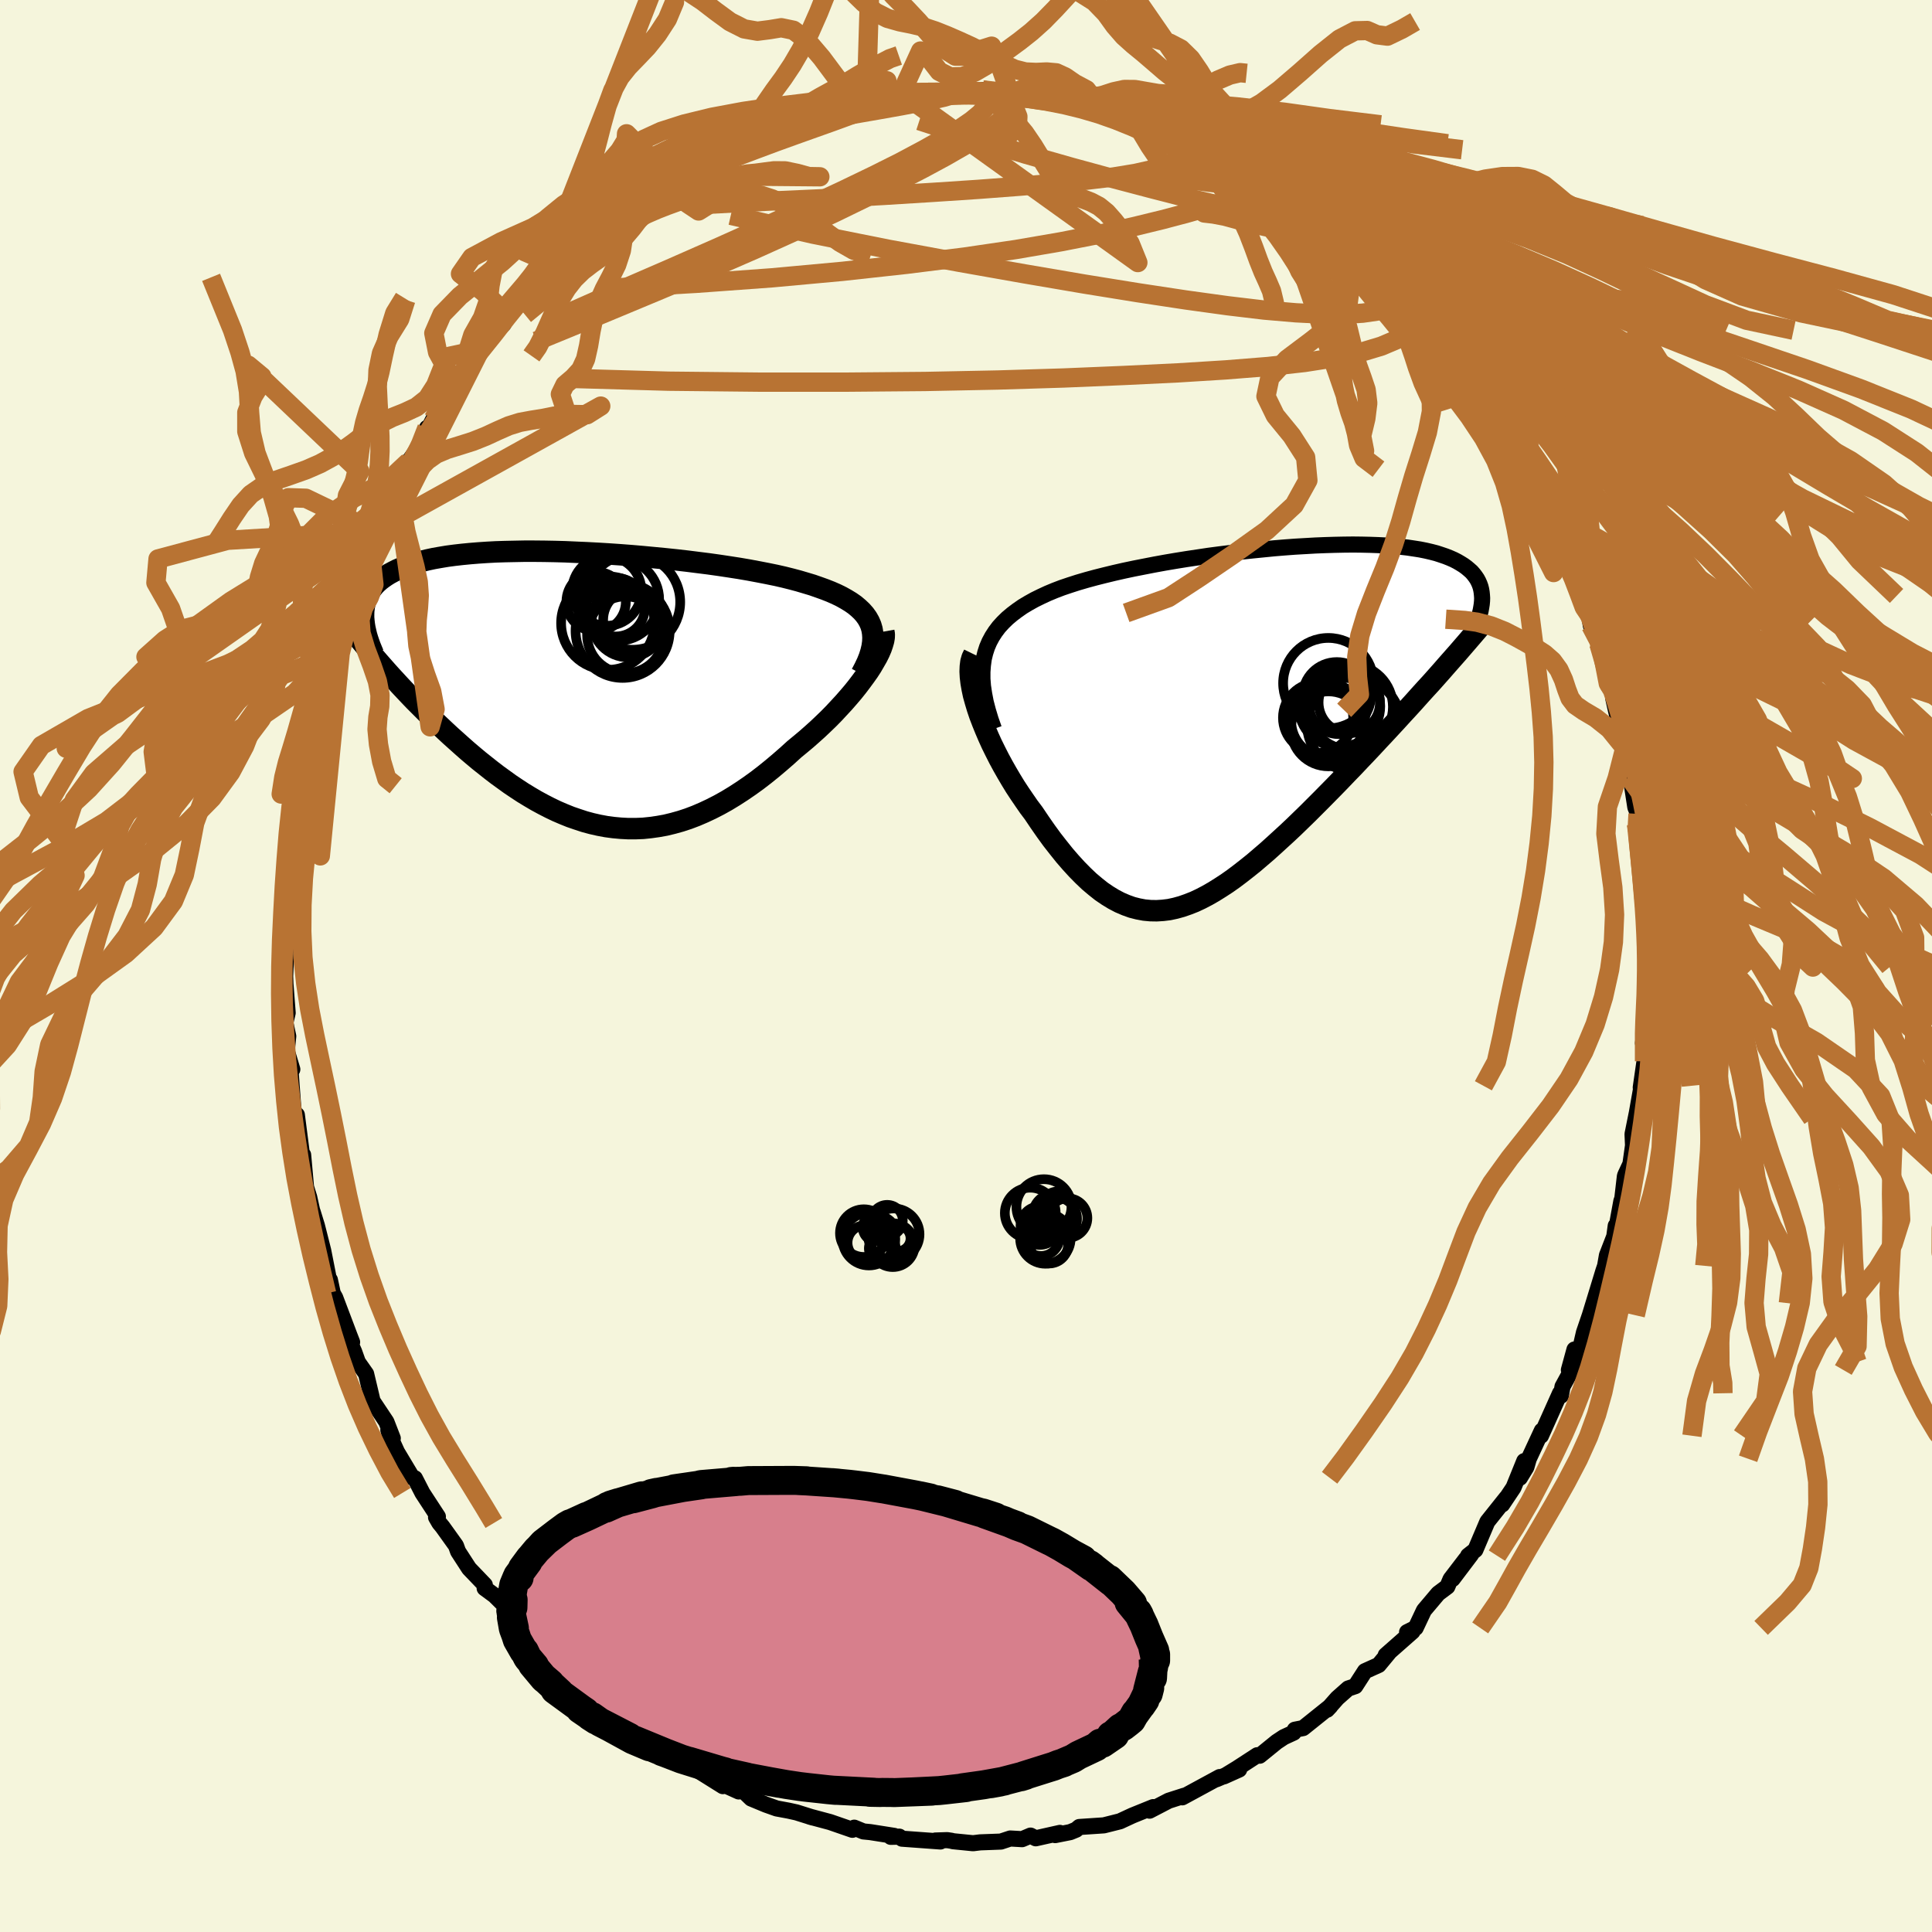 <svg xmlns="http://www.w3.org/2000/svg" width="500" height="500" viewBox="-100 -100 200 200"><defs><clipPath id="c"><path d="m30.06-6.6-.17-.39-.21-.37-.26-.36-.3-.34-.34-.32-.38-.32-.43-.3-.46-.28-.5-.28-.53-.26-.57-.25-.61-.24-.64-.23-.66-.23-.7-.21-.71-.21-.75-.2-.8-.2-.84-.19-.88-.18-.93-.18-.96-.18-.99-.17-1.03-.16-1.06-.16-1.07-.15-1.11-.14-1.11-.14-1.14-.13-1.15-.12-1.15-.11-1.16-.11-1.16-.1-1.17-.09-1.16-.08-1.15-.07-1.14-.06-1.13-.05-1.12-.05-1.1-.03-1.07-.02-1.06-.01h-1.03l-1.01.02-.98.02-.95.03-.92.05-.89.06-.86.07-.82.08-.79.09-.75.1-.72.12-.68.12-.65.14-.61.15-.57.15-.55.17-.5.18-.48.19-.44.19-.41.21-.39.21-.35.22-.33.23-.3.23-.28.25-.25.25-.22.27-.2.27-.17.28-.15.29-.12.29-.1.31-.08.31-.05.32-.04.33-.01.33v.34l1.53 4.55.44.5.44.5.45.5.47.51.47.51.48.51.49.52.5.52.51.51.52.52.52.52.53.52.55.52.55.52.56.52.57.51.58.52.59.52.6.51.61.51.63.5.63.5.64.49.65.47.65.47.67.45.67.44.69.42.68.4.7.38.7.36.71.34.72.31.72.29.73.25.73.24.74.2.75.17.75.14.75.1.76.07.76.04h.77l.77-.03.77-.08.78-.11.78-.14.78-.19.79-.22.79-.26.79-.3.79-.34.79-.37.8-.41.79-.44.79-.48.79-.51.79-.54.79-.57.78-.6.78-.63.77-.65.77-.67.76-.69.62-.51.61-.51.59-.52.59-.53.57-.54.56-.54.54-.55.52-.56.51-.55.48-.55.47-.55.44-.55.41-.54.39-.53.37-.52"/></clipPath><clipPath id="b"><path d="m-27.07-7.48.19-.59.24-.56.29-.54.33-.51.37-.49.42-.46.45-.44.5-.42.53-.4.56-.39.6-.36.63-.35.67-.33.69-.32.72-.3.76-.29.8-.27.84-.27.89-.26.92-.25.95-.24.99-.24 1.01-.23 1.04-.22 1.07-.21 1.08-.21 1.1-.2 1.12-.19 1.12-.18 1.14-.17 1.13-.17 1.14-.15 1.14-.14 1.14-.14 1.13-.12 1.11-.11 1.11-.11 1.09-.09 1.08-.08 1.05-.06 1.04-.06 1.01-.04.98-.03.96-.02.93-.01.9.01.88.02.83.03.81.04.77.06.74.07.7.08.67.1.64.1.6.12.56.13.54.14.49.16.47.16.43.17.41.18.37.19.34.2.32.2.3.22.26.22.25.22.21.24.19.25.17.25.14.26.12.27.1.28.07.28.05.29.03.3.02.3-.01.31-.03.32-4.68 7.52-.56.63-.58.63-.58.64-.58.65-.6.66-.61.66-.61.67-.62.67-.63.68-.63.67-.64.69-.64.68-.65.68-.65.69-.66.68-.67.7-.67.69-.68.69-.69.7-.69.69-.69.69-.7.68-.7.68-.7.66-.71.65-.7.64-.7.63-.7.6-.69.59-.7.56-.69.54-.69.52-.68.48-.69.45-.67.42-.68.39-.67.35-.66.31-.66.26-.66.23-.65.18-.65.14-.65.08-.64.04-.64-.01-.64-.06-.64-.12-.63-.16-.64-.23-.63-.27-.63-.33-.64-.39-.63-.43-.63-.5-.64-.54-.63-.6-.64-.65-.64-.7-.64-.74-.64-.8-.65-.83-.64-.88-.64-.92-.64-.95-.49-.65-.47-.68-.47-.69-.46-.7-.44-.72-.43-.73-.42-.74-.4-.74-.38-.75-.37-.75-.34-.75-.32-.75-.3-.74-.28-.73-.24-.71"/></clipPath><filter id="a"><feTurbulence baseFrequency=".05" numOctaves="3" result="noise" type="noise"/><feDisplacementMap in="SourceGraphic" in2="noise" scale="2"/></filter></defs><rect width="100%" height="100%" x="-100" y="-100" fill="beige"/><path fill="beige" stroke="#000" stroke-linejoin="round" stroke-width="1.667" d="m70.38.09.16 1.16.03 1.52-.28.11.04 3.26-.25 1.84.22-1.26-.06 3.14-.39 2.72.09-.18-.49 2.77L69 17.4l.05 1.15.06-.39-.33 2.34-.48 1.02-.09.22-.27 2.33-.1.28-.67 3.66.09-1.12-.15 1.1-.76 1.96-.19 1.09-.18.53-1.02 3.34-.38 1.24-.61 1.79-.48 2.07-.5-.31-.58 2.12.73-.82-1.39 2.54-.17.95-.09-.26-1.97 4.4.09-.53-1.35 2.91-.25.87-.67 1.1.45-1.73-1.11 2.74-1.17 1.75.42-.67-1.96 2.46-1.24 2.92-.75.59.31-.12-1.92 2.54 1.39-2.08-1.6 2.09-.33.78-.95.71-1.47 1.74-.86 1.82-.89.44.56-.06-2.77 2.44.33-.26-1.06 1.28-1.42.64-1 1.55-.73.24-1.13 1-1.06 1.2.34-.36-2.82 2.26-.86.17-.12.3-1.02.47-.74.49-1.76 1.43-.25-.05-2.09 1.36-1.36.83 1.58-.71-2.36 1.01.34-.23-3.87 2.1.1-.09.11-.08-1.62.52L19 87.44l.38-.37-1.95.79-.22.09-1.27.59-1.67.42-2.54.17-.33.28-.61.25-1.56.31.49-.23-2.5.56-.54-.28-.87.37-1.23-.07-.97.32-2.14.08-.74.09-2.1-.21-.11-.04-.47-.07-1.22.04.52.1-3.98-.29-.27-.21-.89.02.36-.1-2.48-.39-.71-.07-.95-.39-.19.22-2.31-.8-2.13-.57.34.1-1.69-.53-.81-.18-1.24-.23-1.1-.39-1.54-.64-.89-.86-.4.13-2.54-1.15.9.6-3.18-1.99.69.2-.68-.04-.35-.39-1.96-.98-1.07-.87-2.29-1.19 1.42.58-2.67-1.37-.48-1-1.36-.65.33.21-1.06-1.12-2.52-1.93-.22-.73-1.09-.27-.97-1.72-.45.44-1.22-2.1-1.47-1 .15-.41-.94-.14-1.22-1.71.02-.52-1.05-1.04-1.02-.75.02-.34-1.63-1.7-1.14-1.76-.22-.61-1.39-1.94-.33-.4-.34-.59.19-.07-1.6-2.45-.78-1.52-.27-.08-1.58-2.64-.71-1.56-.19-.72.46.86-.66-1.7-1.43-2.15-.27-1.14-.4-1.68-.85-1.21-.39-1.09-.44-.99.23.01-.26-.67-1.49-3.94-.25-.44-.3-1.4-.01.43-.68-3.46-.65-2.57-.45-1.46.25 1.23-.6-2.72-.33-1.06-.3-3.33-.11-.11-.04-.14-.5-3.89-.15.83-.23-1.72-.15-2.02-.13-1.81.19.01-.57-1.9.15-1.53-.3-1.4.24-1.02-.23-2.98-.03-.81.06-1.29-.09-2.57.05 1.59.23-4.23-.11.4.17-1.09-.05-1.94.2-1.1.11-2.76.29-3.18.12.26-.02.23.18-2.16.33-.55.32-1.71.14-2.62.04 1.35.97-4.91.22-.16.36-2.3.3-1.83.29-.69-.09.53.67-2.48.71-2.13.25-1.07.39-1.13.12-.6 1.02-2.44h-.25l1.37-3.42-.12.65.91-2.41-.32.65.55-.94 1.82-3.43.33-1.46-.02.27-.02.18 1.56-3.02-.26.29 1.3-1.79.65-1.75-.28.94.93-1.84 1.08-1.72 1.54-2.18.75-1.07.54-.19.78-1.69-.26.5 2.23-2.91.62-.58.22-.47.27-.4 2.03-2.2 1.1-1.42-.19.29.84-.25 1.3-1.58 1.2-1.64.42.39 1.38-1.62 1-.63 1.26-.83.92-1.15.68-.47-.75.65 2.83-2.27.91-.31-.29.08 1.88-1.57 1.34-.37.03-.26.04-.11 3.93-1.97.85-.31-.79.17.93-.15 2.46-1.15-.58.21.6-.17 2.28-.87 1.42-.44.64-.49 1.39-.4-.22-.15 2.49-.45 2.04-.72-.95.37 2.64-.45-.59-.17 1.32-.19 1.54-.24.21.08 1.16-.32 3.65-.03-.88-.03.83.03.38.05 3.53-.17.89-.15 1.26.19-.27.08 1.86.16 1.63-.21-.88.14 3.97.58-.03-.3.34.39.58.07 2.18.23 1.36.29.08.4 1.22-.08 1.59.47.77.68.35-.12 2.13.64 1.29.54 2.43 1.14-.91-.62.95.9 1.67.27.82.35.33.39.61.4 1.69.76 1.41.98 1.55 1.01-.05-.13 1.92 1.39-.02-.18 1.94 1.4-.73-.38 1.6 1.49.35.17.87.55 3.07 2.69-.07-.37 1.08.99 1.26 1.84 1.52.73-.22.1-.25-.01 1.82 2.04 1.52 1.33.66 1.07.21.39.05.04 1.52 1.53 1.59 2.45.22-.41-.12.63 2.03 2.15.2.72.78 1.17.52.46-.32.05 1.9 2.82.3 1.16 1 1.75-.52-.93 1.51 2.64.4.84 1.11 2.05.76 1.54.36.76 1.05 2.57-.85-1.55 1.13 2.57 1.18 2.53-.11.7 1.05 1.85-.45-.79.21 1.31.79 1.79.13.39.98 3.33.39 1.51-.48-1.04.43.56.09 1.03.27 1.2 1.23 5.1-.29-1.26.42 3.07.21.3.44 2.83.28.68-.15 1.07.03.71.43 3.44.13 1.33.05 1.48-.12-1.96.5 5.79-.06-.27.23 1.54-.17 1.79-.06.92.16 1.16" filter="url(#a)"/><path fill="#fff" d="m-27.07-7.48.19-.59.24-.56.29-.54.33-.51.37-.49.42-.46.45-.44.5-.42.53-.4.56-.39.6-.36.63-.35.67-.33.69-.32.72-.3.76-.29.8-.27.84-.27.89-.26.92-.25.95-.24.99-.24 1.01-.23 1.04-.22 1.07-.21 1.08-.21 1.1-.2 1.12-.19 1.12-.18 1.14-.17 1.13-.17 1.14-.15 1.14-.14 1.14-.14 1.13-.12 1.11-.11 1.11-.11 1.09-.09 1.08-.08 1.05-.06 1.04-.06 1.01-.04.98-.03.96-.02.93-.01.9.01.88.02.83.03.81.04.77.06.74.07.7.08.67.1.64.1.6.12.56.13.54.14.49.16.47.16.43.17.41.18.37.19.34.2.32.2.3.22.26.22.25.22.21.24.19.25.17.25.14.26.12.27.1.28.07.28.05.29.03.3.02.3-.01.31-.03.32-4.68 7.52-.56.63-.58.63-.58.64-.58.65-.6.66-.61.66-.61.67-.62.67-.63.68-.63.67-.64.69-.64.68-.65.68-.65.69-.66.68-.67.7-.67.69-.68.69-.69.7-.69.69-.69.69-.7.68-.7.68-.7.66-.71.65-.7.64-.7.63-.7.6-.69.59-.7.56-.69.54-.69.52-.68.48-.69.45-.67.42-.68.39-.67.35-.66.31-.66.26-.66.23-.65.18-.65.14-.65.08-.64.04-.64-.01-.64-.06-.64-.12-.63-.16-.64-.23-.63-.27-.63-.33-.64-.39-.63-.43-.63-.5-.64-.54-.63-.6-.64-.65-.64-.7-.64-.74-.64-.8-.65-.83-.64-.88-.64-.92-.64-.95-.49-.65-.47-.68-.47-.69-.46-.7-.44-.72-.43-.73-.42-.74-.4-.74-.38-.75-.37-.75-.34-.75-.32-.75-.3-.74-.28-.73-.24-.71" filter="url(#a)" transform="translate(29.06 -24.93)"/><path fill="#fff" d="m30.06-6.6-.17-.39-.21-.37-.26-.36-.3-.34-.34-.32-.38-.32-.43-.3-.46-.28-.5-.28-.53-.26-.57-.25-.61-.24-.64-.23-.66-.23-.7-.21-.71-.21-.75-.2-.8-.2-.84-.19-.88-.18-.93-.18-.96-.18-.99-.17-1.03-.16-1.06-.16-1.07-.15-1.11-.14-1.11-.14-1.14-.13-1.15-.12-1.15-.11-1.16-.11-1.16-.1-1.17-.09-1.16-.08-1.15-.07-1.14-.06-1.13-.05-1.12-.05-1.1-.03-1.07-.02-1.06-.01h-1.03l-1.01.02-.98.02-.95.03-.92.05-.89.06-.86.07-.82.08-.79.09-.75.1-.72.12-.68.12-.65.14-.61.15-.57.15-.55.17-.5.18-.48.19-.44.19-.41.21-.39.21-.35.22-.33.23-.3.23-.28.25-.25.25-.22.27-.2.27-.17.28-.15.29-.12.29-.1.31-.08.31-.05.32-.04.33-.01.33v.34l1.53 4.55.44.5.44.5.45.5.47.51.47.51.48.51.49.52.5.52.51.51.52.52.52.52.53.52.55.52.55.52.56.52.57.51.58.52.59.52.6.51.61.51.63.5.63.5.64.49.65.47.65.47.67.45.67.44.69.42.68.4.7.38.7.36.71.34.72.31.72.29.73.25.73.24.74.2.75.17.75.14.75.1.76.07.76.04h.77l.77-.03.77-.08.78-.11.78-.14.78-.19.79-.22.79-.26.79-.3.79-.34.79-.37.8-.41.79-.44.79-.48.79-.51.79-.54.79-.57.78-.6.78-.63.77-.65.77-.67.76-.69.62-.51.61-.51.59-.52.59-.53.57-.54.56-.54.54-.55.52-.56.51-.55.48-.55.47-.55.44-.55.41-.54.39-.53.37-.52" filter="url(#a)" transform="translate(-39.91 -28.67)"/><g fill="none" stroke="#000" transform="translate(29.06 -24.93)"><path stroke-linejoin="round" stroke-width="1.667" d="m-26.17.38-.34-.97-.28-.93-.23-.88-.16-.84-.12-.79-.06-.76v-.73l.05-.68.09-.66.15-.62.19-.59.24-.56.29-.54.33-.51.37-.49.42-.46.45-.44.5-.42.53-.4.56-.39.6-.36.63-.35.67-.33.69-.32.72-.3.76-.29.8-.27.84-.27.89-.26.92-.25.95-.24.99-.24 1.01-.23 1.04-.22 1.07-.21 1.08-.21 1.1-.2 1.12-.19 1.12-.18 1.14-.17 1.13-.17 1.14-.15 1.14-.14 1.14-.14 1.13-.12 1.11-.11 1.11-.11 1.09-.09 1.08-.08 1.05-.06 1.04-.06 1.01-.04.98-.03.96-.02.93-.01.9.01.88.02.83.03.81.04.77.06.74.07.7.08.67.1.64.1.6.12.56.13.54.14.49.16.47.16.43.17.41.18.37.19.34.2.32.2.3.22.26.22.25.22.21.24.19.25.17.25.14.26.12.27.1.28.07.28.05.29.03.3.02.3-.01.31-.03.32-.05.32-.06.33-.08.33-.1.34-.11.34-.13.35-.15.35-.15.35-.18.36-.18.37" filter="url(#a)"/><path stroke-linejoin="round" stroke-width="2.222" d="m-28.25-7.34-.18.37-.12.42-.06.48-.02.52.03.56.07.59.11.63.14.66.19.68.21.7.24.71.28.73.3.74.32.75.34.75.37.75.38.75.4.74.42.74.43.73.44.72.46.7.47.69.47.68.49.65.64.95.64.92.64.88.65.83.64.8.64.74.64.7.64.65.63.6.64.54.63.5.63.43.64.39.63.33.63.27.64.23.63.16.64.12.64.06.64.01.64-.04.65-.08.65-.14.65-.18.66-.23.66-.26.66-.31.67-.35.68-.39.67-.42.69-.45.68-.48.69-.52.69-.54.7-.56.69-.59.7-.6.7-.63.7-.64.71-.65.7-.66.7-.68.7-.68.69-.69.69-.69.69-.7.68-.69.67-.69.67-.7.66-.68.65-.69.65-.68.64-.68.64-.69.63-.67.63-.68.62-.67.61-.67.61-.66.6-.66.58-.65.58-.64.58-.63.56-.63.55-.62.54-.62.53-.6.53-.6.51-.59.5-.58.49-.57.48-.56.47-.56.46-.55" filter="url(#a)"/><circle cx="8.428" cy="-.465" r="3.83" clip-path="url(#b)" filter="url(#a)"/><circle cx="11.113" cy="-.08" r="4.864" clip-path="url(#b)" filter="url(#a)"/><circle cx="7.388" cy="-.77" r="3.636" clip-path="url(#b)" filter="url(#a)"/><circle cx="9.603" cy="-1.96" r="4.22" clip-path="url(#b)" filter="url(#a)"/><circle cx="9.328" cy="-3.01" r="3.524" clip-path="url(#b)" filter="url(#a)"/><circle cx="10.618" cy="-2.35" r="3.18" clip-path="url(#b)" filter="url(#a)"/><circle cx="10.723" cy="-1.885" r="4.412" clip-path="url(#b)" filter="url(#a)"/><circle cx="9.483" cy="-2.09" r="3.012" clip-path="url(#b)" filter="url(#a)"/><circle cx="8.453" cy=".38" r="3.88" clip-path="url(#b)" filter="url(#a)"/><circle cx="8.448" cy="-4.35" r="4.68" clip-path="url(#b)" filter="url(#a)"/></g><g fill="none" stroke="#000" transform="translate(-39.91 -28.67)"><path stroke-linejoin="round" stroke-width="2.222" d="m29.08-1.57.32-.61.28-.59.22-.55.17-.54.12-.51.07-.49.02-.46-.03-.45-.07-.42-.12-.41-.17-.39-.21-.37-.26-.36-.3-.34-.34-.32-.38-.32-.43-.3-.46-.28-.5-.28-.53-.26-.57-.25-.61-.24-.64-.23-.66-.23-.7-.21-.71-.21-.75-.2-.8-.2-.84-.19-.88-.18-.93-.18-.96-.18-.99-.17-1.03-.16-1.06-.16-1.07-.15-1.11-.14-1.11-.14-1.14-.13-1.15-.12-1.15-.11-1.16-.11-1.16-.1-1.17-.09-1.16-.08-1.15-.07-1.14-.06-1.13-.05-1.12-.05-1.1-.03-1.07-.02-1.06-.01h-1.03l-1.01.02-.98.02-.95.03-.92.05-.89.06-.86.07-.82.08-.79.09-.75.1-.72.12-.68.12-.65.14-.61.15-.57.15-.55.17-.5.18-.48.19-.44.19-.41.21-.39.21-.35.22-.33.23-.3.23-.28.25-.25.25-.22.27-.2.27-.17.28-.15.29-.12.29-.1.31-.08.31-.05.32-.04.33-.01.33v.34l.03.35.04.35.06.37.08.36.09.38.11.37.13.39.14.39.16.39.17.41" filter="url(#a)"/><path stroke-linejoin="round" stroke-width="2.222" d="m31.4-5.95.05.28-.01.32-.06.35-.11.38-.14.41-.19.44-.23.46-.27.47-.29.5-.33.51-.37.52-.39.53-.41.54-.44.55-.47.55-.48.55-.51.55-.52.56-.54.55-.56.54-.57.54-.59.53-.59.52-.61.51-.62.51-.76.69-.77.67-.77.65-.78.63-.78.6-.79.57-.79.54-.79.51-.79.48-.79.44-.8.41-.79.37-.79.34-.79.3-.79.26-.79.22-.78.19-.78.14-.78.11-.77.08-.77.03h-.77l-.76-.04-.76-.07-.75-.1-.75-.14-.75-.17-.74-.2-.73-.24-.73-.25-.72-.29-.72-.31-.71-.34-.7-.36-.7-.38-.68-.4-.69-.42-.67-.44-.67-.45-.65-.47-.65-.47-.64-.49-.63-.5-.63-.5-.61-.51-.6-.51-.59-.52-.58-.52-.57-.51-.56-.52-.55-.52-.55-.52-.53-.52-.52-.52-.52-.52-.51-.51-.5-.52-.49-.52-.48-.51-.47-.51-.47-.51-.45-.5-.44-.5-.44-.5-.42-.49-.42-.48-.4-.48-.4-.48-.39-.46-.37-.46-.37-.46-.36-.45-.35-.44-.34-.44" filter="url(#a)"/><circle cx="2.722" cy="-10.139" r="3.59" clip-path="url(#c)" filter="url(#a)"/><circle cx="3.652" cy="-8.474" r="3.032" clip-path="url(#c)" filter="url(#a)"/><circle cx="2.832" cy="-6.824" r="4.836" clip-path="url(#c)" filter="url(#a)"/><circle cx="1.622" cy="-9.049" r="3.076" clip-path="url(#c)" filter="url(#a)"/><circle cx="4.662" cy="-5.614" r="3.98" clip-path="url(#c)" filter="url(#a)"/><circle cx="4.937" cy="-7.054" r="3.77" clip-path="url(#c)" filter="url(#a)"/><circle cx="4.362" cy="-6.024" r="4.87" clip-path="url(#c)" filter="url(#a)"/><circle cx="5.387" cy="-9.004" r="4.938" clip-path="url(#c)" filter="url(#a)"/><circle cx="5.572" cy="-7.149" r="3.226" clip-path="url(#c)" filter="url(#a)"/><circle cx="3.897" cy="-9.254" r="4.25" clip-path="url(#c)" filter="url(#a)"/></g><g fill="none" stroke="#B87333" stroke-linejoin="round" stroke-width="2"><path d="m44.44-70.77-.18.18.04.54.08.73-.19.68-.61.51-1.05.34-1.47.21-1.88.11-2.3-.01-2.75-.14-3.26-.28-3.78-.45-4.35-.6-4.95-.75-5.57-.9-6.15-1.05-6.73-1.19-7.32-1.35-7.91-1.58-8.46-1.94M5.32-90.33l2.55.33 1.28.19 1.04.2 1.1.24 1.19.27 1.18.28 1.12.29 1.01.27.88.25.74.23.59.19.41.15.18.09-.1.01-.44-.08-.8-.19-1.17-.29-1.5-.39-1.75-.47-1.82-.54m20.69 8.34.41.25.65.47.51.44.28.38.08.33-.09.3-.24.28-.43.23-.7.16-1.04.05-1.46-.11-1.92-.28-2.39-.49-2.86-.67-3.35-.86-3.83-1.01-4.33-1.18-4.82-1.37-5.32-1.62-5.68-1.85m-30.61 9.09.42-.2 1.42-.81 1.63-.85 1.76-.83 1.87-.82 2-.83 2.11-.84 2.2-.83 2.22-.83 2.16-.78 1.99-.71 1.8-.64 1.62-.59 1.49-.55 1.37-.51 1.12-.48.52-.38" filter="url(#a)"/><path d="m-8.05-90.15.65-.03 1.23-.1 1.21-.07.97-.04.82-.02h.72l.61.02.39.04.1.09-.27.13-.64.19-1.04.23-1.48.3-1.94.37-2.42.43-2.94.51-3.5.59m-16.87 7.16.35-.35.85-.6.81-.5.71-.38.62-.29.48-.15.21.05-.11.29-.44.52-.76.76-1.07.99-1.39 1.24-1.75 1.55-2.15 1.86-2.61 2.19-3.12 2.56-3.85 3.17m72.72-16.27 1.38.78.89.78.39.68-.07.61-.5.57-.93.56-1.36.57-1.77.59-2.18.63-2.57.68-3 .73-3.48.77-4.04.79-4.65.8-5.32.78-5.98.75-6.66.73-7.29.67-7.82.57-8.3.47M6.2-90.47l.53.26 1.49.35 1.5.38 1.51.43 1.61.48 1.71.54 1.77.56 1.73.57 1.64.56 1.5.53 1.33.45 1.11.36.86.24.61.14.36.03.09-.08" filter="url(#a)"/><path d="m23.58-85.4-.2-.14.6.28.84.37.81.37.72.37.65.37.54.35.37.27.07.15-.3-.03-.74-.24-1.17-.44-1.62-.65-2.05-.85-2.51-1.06-2.9-1.25" filter="url(#a)"/><path d="m21.15-86.54 1.3.62.46.3.3.29.17.33-.04.35-.27.38-.5.44-.76.46-1.06.47-1.4.44-1.82.41-2.26.37-2.75.33-3.25.32-3.74.31-4.22.32-4.68.31-5.14.32-5.64.31-6.25.28-7.13.37" filter="url(#a)"/><path d="m-2.7-90.37 2.44-.11 1.27.03.69.15.38.23.18.32-.01.4-.25.51-.55.61-.9.74-1.26.86-1.64.99-2.01 1.13-2.4 1.28-2.82 1.41-3.26 1.57-3.73 1.74-4.21 1.93-4.72 2.12-5.2 2.29-5.7 2.47-6.47 2.86" filter="url(#a)"/><path d="m1.72-90.69.81.16.63.15.62.18.54.23.38.31.15.39-.12.47-.4.57-.69.66-.97.78-1.28.88-1.6 1.01-1.95 1.12-2.3 1.24-2.67 1.38-3.05 1.52-3.45 1.68-3.89 1.82-4.37 1.97-4.87 2.12-5.43 2.28-5.93 2.47-6.35 2.61m26.12-22.57.88-.42 1.25-.37 1.56-.35 1.79-.34 1.85-.31 1.81-.27 1.69-.23 1.57-.22 1.46-.19 1.32-.17 1.18-.15.97-.12.56-.08h-.29m26.04 5.63.75.46.96.71 1.3.97 1.59 1.19 1.73 1.31 1.76 1.38 1.73 1.39 1.68 1.38 1.59 1.35 1.5 1.3 1.4 1.23 1.3 1.14 1.18 1.03 1.05.89.9.74.75.61.58.44" filter="url(#a)"/><path d="m45.79-68.64.94 1.1.13.77-.39.62-.76.63-1.13.68-1.58.67-2.09.63-2.64.56-3.21.5-3.78.42-4.38.35-4.98.31-5.59.27-6.22.26-6.84.21-7.5.15-8.19.07h-8.87l-9.52-.1-10.14-.29M.83-90.54l.87.18.79.53.82.72.88.81.94.94.94 1.13.9 1.32.85 1.39.81 1.31.81 1.08.84.8.88.54.89.37.87.33.84.44.8.65.76.86.79 1.01.87 1.31.81 2-24.47-17.57 1.98-4.33.99.9.94 1.21 1.13.57 1.26-.03 1.27-.46 1.22-.71 1.15-.82 1.14-.84 1.16-.85 1.2-.95L8-97.81l1.26-1.29 1.28-1.39 1.29-1.38 1.32-1.32 1.37-1.26 1.4-1.2 1.4-1.02 1.34-.67 1.26-.1 1.04.34.82-.68-52.97 4.42.81.76.85 1.16 1.03.75 1.23.81 1.38 1.06 1.46 1.07 1.46.74 1.38.24 1.26-.16 1.21-.2 1.25.26 1.39 1.04 1.54 1.81 1.52 2.04 1.29 1.56.94.66.28.04m80.48 73.97-.06 1.08.09 1.46.14 1.59.14 1.48.12 1.36.11 1.33.11 1.37.09 1.39.07 1.38.05 1.34.02 1.27V.53l-.02 1.23-.03 1.26-.06 1.33-.06 1.35-.04 1.25v2.91" filter="url(#a)"/><path d="m-33.31-82.47.39-.37.98-.5 1.01-.52 1.02-.51 1.08-.49 1.12-.46 1.07-.41.99-.38.92-.36.89-.35.91-.32.98-.28 1.06-.24 1.11-.21 1.13-.22 1.11-.24 1.11-.25 1.14-.22 1.18-.19 1.14-.17 1.07-.16 1.58-.23.65-21.45-.58 1.18-.85 2.11-.86 1.73-.83 1.45-.8 1.66-.81 2.01-.86 2.16-.9 2.04-.92 1.8-.91 1.56-.92 1.38-.96 1.31-.98 1.42-.85 1.56-.51 1.3.14.34-.06.01.72-.29 1.08-.46 1.14-.51 1.08-.49 1.03-.47 1.02-.45 1.06-.45 1.06-.47 1-.48.91-.47.82-.41.8-.33.94-.22 1.28-.16-16.34 6.8 1.41-.86.8-.45.89-.4 1.06-.43 1.11-.5 1.07-.58 1.03-.63 1.02-.64 1.04-.61 1.04-.57 1-.55.92-.53.86-.53.84-.49.85-.45.87-.43.84-.44.92-.32m-23.9 12.41 2.04 2.92 1.14.76.94-.59.9-1.08.84-.99.78-.68.78-.35.81-.14.86-.08.9-.12 1.01-.13 1.15.01 1.25.26 1.2.33 1.13.02-15.73-.14-.86 1.82-.73.86-.72.93-.71.96-.68.89-.69.81-.75.76-.84.73-.93.7-.97.69-.95.73-.87.85-.76.97-.64 1.05-.54 1.09-.51 1.15-.59 1.33-.74 1.45-.64.91m113.83 43.9 2.47 1.54 2.11.95.84 1.18-.02 1.47-.43 1.63-.44 1.63-.18 1.54.17 1.49.5 1.45.76 1.45.98 1.44 1.17 1.42 1.35 1.4L79.52.72l1.24 1.41.88 1.46.48 1.54.3 1.6.46 1.63.93 1.76 1.49 2.3 2.32 3.36" filter="url(#a)"/><path d="m-41.44-57.52-.55-1.67.47-.97.87-.74.77-.84.5-1.09.31-1.38.26-1.56.33-1.57.46-1.44.58-1.3.65-1.23.63-1.28.48-1.46.25-1.65.11-1.62.4-1.28 1.56-1.44-2.83 2.27 2.02-1.45 1.21-.67 1.05-.3 1.06-.13 1.08-.12 1.1-.13 1.14-.11 1.16-.01 1.16.09 1.09.18 1.03.21.98.21.98.25 1.03.33 1.12.47 1.19.64 1.23.79 1.19.87 1.14.88 1.19.86 1.43.82 1.74.54" filter="url(#a)"/><path d="m-41.1-74.11-.15-1.76.51-1.63.63-1.63.58-1.61.51-1.55.47-1.54.44-1.64.45-1.76.5-1.79.6-1.63.74-1.35.86-1.08.95-.98 1.02-1.07 1.06-1.32 1.02-1.57.73-1.75.07-2.24-.48-3.79-13.66 34.87.36.29.93-.1 1-.59.92-.89.88-.95.9-.9.93-.79.94-.67.91-.58.88-.5.86-.44.89-.43.93-.43.97-.42 1-.39 1.02-.37.97-.28.58.01-6.76-6.79-.04.66-.67 1.09-.84.98-.76.88-.68.96-.65 1.11-.68 1.22-.75 1.24-.8 1.18-.83 1.12-.82 1.08-.78 1.07-.73 1.04-.71 1-.76.96-.81.95-.82.96-.68.92-.39.87-.15 1M68.22-22.63l-.42-.44-1.19-1.47-1.43-1.14-1.25-.74-.87-.6-.53-.7-.34-.89-.34-1.03-.47-1.03-.66-.91-.83-.73-.91-.59-.96-.55-1.05-.58-1.21-.62-1.41-.56-1.44-.38-1.28-.18-1.96-.13m-127.22-8 .68-1.06.87-1.38.92-1.35 1.04-1.14 1.23-.85 1.42-.61 1.54-.53 1.55-.55 1.44-.63 1.28-.7 1.13-.71 1.02-.73.95-.73.95-.71 1.02-.65 1.13-.56 1.23-.49 1.25-.58 1.13-.89.87-1.35.65-1.65.75-1.36 1.36-.29 1.68-.05-12.25 24.3.14-.85.43-1.24.41-1.12.41-1.02.44-1.05.48-1.14.5-1.18.49-1.16.47-1.1.45-1.02.47-1 .51-.99.53-.99.57-.99.59-1 .65-1.06.73-1.19.84-1.35.9-1.41.83-1.18.63-.57" filter="url(#a)"/><path d="m-52.53-60.5.51-.98.54-.82.62-.83.68-.94.7-1.02.7-1.05.72-1.02.74-.99.78-.96.79-.92.79-.88.76-.87.78-.89.79-.97.83-.99.87-.96.93-.92.99-.87M-55.8-55.7l-.64 1.64-.61 1.33-.52 1.16-.42 1.06-.28 1.08-.11 1.25.09 1.5.31 1.73.47 1.83.47 1.77.34 1.59.1 1.4-.08 1.27-.13 1.25-.05 1.31.12 1.37.31 1.45.5 1.55.62 1.72.35 1.86-.51 1.82-3.54-25.12-.78 1.76-1.03 1.58-.81 1.17-.63.97-.54.96-.51 1.06-.47 1.17-.44 1.25-.41 1.29-.42 1.28-.43 1.28-.45 1.27-.46 1.26-.44 1.24-.41 1.22-.4 1.21-.38 1.27-.4 1.36-.42 1.5-.45 1.59-.48 1.6-.47 1.52-.38 1.53-.27 1.74 11.55-30.62.38-.74.39-.39.61-.49.7-.7.72-.82.78-.79.92-.65 1.13-.48 1.3-.4 1.36-.43 1.33-.53 1.23-.57 1.16-.51 1.16-.36 1.19-.22 1.2-.19 1.14-.23 1.09-.18 1.11.01 1.22.02 1.41-.89-23.35 12.97-3.4-1.61-3.78-1.82-1.81-.06-.55 1.13-.28 1.52-.45 1.47-.64 1.35-.63 1.33-.44 1.42-.29 1.51-.38 1.49-.77 1.31-1.35 1.02-1.87.8-2.09.78-1.91.99-1.5 1.35-1.18 1.66-1.34 1.71-1.99 1.47-2.54 1.23-1.99 1.27-.8 1.13 31.98-22.45-.92.15-.51.43-.57.71-.81.83-1.11.83-1.31.78-1.35.78-1.3.81-1.3.85-1.42.86-1.63.83-1.83.75-1.96.58-2.04.44-2.01.52-1.7 1.09-1.96 1.75 23.5-12.7-.95 1.35-.78 1.05-1.34.8-1.88.51-1.94.43-1.53.64-.96.99-.52 1.29-.34 1.43-.44 1.37-.74 1.14-1.08.93-1.3.87-1.33 1.05-1.33 1.4-1.55 1.9-1.89 3.45 18.99-18.19.83 1.14.18 1.66-.48 1.31-.61 1.12-.35 1.19.1 1.41.49 1.64.65 1.72.56 1.63.27 1.41-.03 1.18-.19 1.11-.09 1.27.15 1.55.33 1.78.53 1.77.92.74" filter="url(#a)"/><path d="m-62.18-42.94-.84 2.33-.42 1.55-.27 1.38-.21 1.33-.23 1.33-.3 1.31-.32 1.3-.31 1.27-.26 1.25-.23 1.26-.24 1.31-.27 1.39-.26 1.48-.23 1.53-.15 1.55-.04 1.52.05 1.45.09 1.34.07 1.19.01.96-.06.78-.11.86-.13 1.87 2.52-25.68-.05-2.21-.57-2.1-.12-1.69.2-1.33.29-1.2.33-1.22.37-1.3.39-1.36.34-1.38.24-1.38.18-1.36.19-1.34.28-1.3.37-1.26.43-1.24.41-1.29.37-1.45.37-1.76.48-2.11.69-2.22.97-1.58" filter="url(#a)"/><path d="m-64.83-35.35-2.02-2.37.71-.99.95-1 .72-1.17.58-1.19.55-1.11.53-1.07.5-1.1.46-1.2.4-1.28.32-1.32.24-1.34.16-1.37.07-1.43-.01-1.54-.08-1.65-.11-1.73-.08-1.74.07-1.73.36-1.74.78-1.76 1.11-1.79.63-1.98" filter="url(#a)"/><path d="m-78.15-71.29 2.22 5.46.77 2.31.53 1.93.35 2.13.12 2.16.17 2.09.5 2.13.84 2.22.87 2.22.59 2.08.26 1.88.17 1.79.54 1.89 1.24 2.17 1.76 2.4 1.38 2.29.05 1.99-.58 1.95-1.5-1.18-.16-1.68-.38-1.97-.28-1.8.01-1.56.09-1.5-.1-1.68-.48-1.96-.87-2.23-1.2-2.43-1.32-2.49-1.18-2.42-.71-2.23v-1.97l.63-1.64.77-1.24.16-.84-1.42-1.18 11.56 10.99-1.28 2.5-.24 1.63.02 1.27.03 1.24-.09 1.29-.26 1.33-.38 1.32-.42 1.28-.32 1.29-.16 1.35-.04 1.46-.06 1.56-.21 1.6-.3 1.37.09.52m133.29 1.5-.04-.31-.13-.5-.24-1.06-.21-1.4-.1-1.49-.01-1.41-.03-1.27-.13-1.16-.26-1.14-.34-1.21-.32-1.33-.25-1.44-.16-1.48-.12-1.49-.16-1.5-.28-1.56-.42-1.64-.58-1.73-.71-1.85-1.09-2.24 5.15 26.65.43.7.41 1.23.49 1.61.52 1.7.54 1.61.57 1.5.61 1.4.65 1.33.67 1.31.68 1.32.68 1.35.69 1.39.74 1.4.82 1.39.97 1.38 1.11 1.4 1.15 1.49 1 1.54.66 1.54.45 1.5L81.56.1" filter="url(#a)"/><path d="m66.58-29.73.82.46 1.46-.25 1.35.18 1.13.82 1.06 1.26 1.01 1.47.88 1.55.76 1.54.76 1.5.89 1.44 1.1 1.37 1.27 1.34 1.26 1.38 1.03 1.44.62 1.53.22 1.59.06 1.63.28 1.64.76 1.67 1.13 1.67 1.04 1.64.74 1.6L87.67.11 65.6-33.06l.69 2.38.37 1.16.27.66.32.7.39 1 .41 1.32.39 1.51.35 1.59.33 1.55.31 1.49.31 1.43.29 1.36.27 1.35.24 1.39.21 1.47.19 1.53.17 1.35.11.71-.01-.74" filter="url(#a)"/><path d="m64.47-36.55.45 1.28.72 1.27.87 1.24.83 1.12.7.95.56.85.47.89.43 1.06.47 1.29.58 1.43.73 1.49.84 1.47.89 1.41.81 1.37.63 1.35.42 1.39.3 1.47.42 1.59.74 1.73.88 1.75.32 1.61" filter="url(#a)"/><path d="m55.6-53.34.43 1.07.53.88.59.85.68 1.01.74 1.17.75 1.26.73 1.25.65 1.2.57 1.11.53 1.07.53 1.11.56 1.29.56 1.46.55 1.48.92 1.37-3.25-7.65 1.34 2.05 1.51 1.35 1.11 1.02.59.93.41.89.57.85.82.87.97.97.94 1.05.85 1 .78.76.79.47.74.38.57.64.86.86 17.23 9.91-1.52-1.02-.56-1.58-.82-1.71-.83-1.78-.91-1.77-1.26-1.65-1.81-1.35-2.3-.98-2.56-.62-2.54-.39-2.27-.37-1.86-.51-1.38-.77-.95-1-.56-1.18-.26-1.27-.05-1.32-.03-1.3-.3-1.24-.86-1.07-1.37-.88-1.32-.8-.91-.7-3.05.24-1.12-2.3 1.09.99 1.16.73 1.21.62 1.62.45 2.02.34 2.09.36 1.76.51 1.18.76.6 1.05.21 1.28.15 1.4.43 1.34.96 1.1 1.53.78 1.97.5 2.2.4 2.24.51 2.21.8 2.17 1.17 2.11 1.44 1.94 1.55 1.58 1.63.99 1.89.25 2.84" filter="url(#a)"/><path d="m58.84-49.62-.62-1.79.14-1.51-.12-1.44-.51-1.28-.62-1.23-.44-1.29-.22-1.43-.06-1.56-.03-1.67-.05-1.75-.08-1.78-.15-1.75-.33-1.71-.56-1.72-.57-1.76.18-1.61" filter="url(#a)"/><path d="m81.3-44.78-2.48-.92-2.15-.9-1.93-.97-1.58-.94-1.44-.76-1.65-.48-1.99-.27-2.11-.3-1.81-.62-1.18-1.12-.57-1.49-.37-1.41-.88-.8-1.84-.03-2.5.08-2.17-1.35-4.9-7.22.9 1.69.53.99.61.88.66.96.6 1.01.53 1.03.51 1.03.54 1.04.58 1.1.57 1.14.54 1.18.51 1.2.51 1.22.56 1.28.6 1.35.63 1.43.59 1.46.54 1.54.57 2.02-12.86-25.51-.92-1.12-1.11-1.12-1.01-.8-.95-.48-.96-.31-1.03-.37-1.06-.49-1.1-.64-1.1-.72-1.09-.76-1.03-.75-.97-.69-.91-.6-.86-.5-.85-.39-.89-.29-.95-.23-1.01-.22-1.07-.26-1.13-.32-1.18-.32-1.17-.22-.95-.11-.48-.33" filter="url(#a)"/><path d="m47.97-66.24-1.33-.5-1.38-.68-1-.81-.7-.85-.61-.87-.68-.9-.8-.93-.92-.92-1.05-.85-1.13-.73-1.15-.57-1.12-.45-1.03-.37-.93-.34-.85-.35-.82-.39-.84-.43-.86-.47-.93-.48-1.1-.43-1.4-.33 16.88 8.22 1.08-.45 1.51.35 1.4.54 1.29.39 1.47-.03 1.86-.5 2.13-.73 2.06-.54 1.69-.02 1.24.56 1.03.85 1.15.74 1.44.37 1.69.05 1.73.04 1.82.22 2.2.3 2.64.28 1.44 1.63-26.78 8.44-.99-2.17-.58-1.59-.38-1.18-.37-1.08-.48-1.12-.58-1.14-.64-1.06-.64-.94-.62-.86-.64-.86-.69-.96-.74-1.12-.79-1.25-.96-1.32-1.25-1.33-1.25-1.04m-1.22-1.28.56-1.09.97-.06 1.15.4 1.39.39 1.53.3 1.61.17 1.69-.08 1.81-.41 1.89-.67 1.92-.77 1.89-.68 1.85-.48 1.77-.26 1.65-.01 1.44.29 1.22.6 1.08.87 1.12.94 1.32.75 1.55.42 1.72.3 1.68.61 1.72.31m-38.37-4.45-.7.44-1.22.03-1.29-.2-1.21-.13-1.08-.08-.94-.1-.87-.12-.86-.08h-.88l-.9.01-.97-.07-1.12-.17-1.3-.1-1.32.06-.78-.09" filter="url(#a)"/><path d="m11.48-100.97 1.81 1.14 1.18 1.22.93 1.29.93 1.07.98.88 1.04.85 1.06.91 1.11.96 1.11.89 1.09.76 1.03.63.94.56.88.56.83.6.83.62.9.58 1.05.48 1.2.43 1.21.67.8 1.36-.74 3.42.05.13-.89 3.73.87.32.99.04.73.5.53.99.49 1.23.61 1.21.8 1.09.91.98.91 1 .8 1.11.62 1.26.45 1.37.34 1.4.32 1.34.38 1.26.44 1.22.42 1.25.17 1.39-.2 1.6-.43 1.8.3 1.55-9.56-27.64-1.36-1.19-1.05-1.66-.72-1.94-.62-1.65-.68-1.15-.76-.84-.78-.85-.78-1.09-.8-1.31-.88-1.28-1.03-1.01-1.17-.61-1.24-.38-1.21-.46-1.11-.83-.99-1.31-.93-1.64-.95-1.73-1-1.62-1.01-1.49-.85-1.45-.47-1.41-.01-1.38 18.85 27.27.82 1.36.55 1.32.63 1.04.58 1.03.45 1.2.38 1.38.43 1.41.57 1.3.74 1.16.82 1.09.79 1.14.67 1.26.52 1.38.35 1.48.24 1.51.19 1.51.21 1.48.29 1.39.37 1.24.39 1.09.28 1.08.22 1.22.56 1.33 1.5 1.14" filter="url(#a)"/><path d="m46.49-97.77-1.35.78-1.51.73-1.1-.14-1-.44-1.24.03-1.63.85-1.96 1.56-2.13 1.89-2.09 1.79-1.88 1.39-1.61.92-1.36.57-1.18.36-1.08.28-1.02.2-.98.06-1.01-.13-1.19-.27-1.53-.26-1.91-.12m14.12 20.75.07-1.69-.29-1.21-.41-.96-.46-1.01-.48-1.2-.5-1.37-.56-1.45-.64-1.42-.71-1.34-.75-1.19-.78-1-.8-.75-.82-.48-.88-.19h-1.91l-.98-.33-.97-.9-.96-1.42-.93-1.55-.81-1.14-.67-.71-2.89-.79-1.25-1.64-1.22-.65-.97-.67-.93-.43-1-.09-1.09.05-1.11-.05-1.1-.28-1.08-.49-1.1-.62-1.14-.65-1.2-.61-1.25-.57-1.24-.54-1.23-.49-1.21-.4-1.21-.29-1.25-.25-1.27-.36-1.26-.64-1.21-.99-1.14-1.11-1.15-.77-1.88.06" filter="url(#a)"/><path d="m9.6-89.66 1.01-.12 1.28-.04 1.18-.06 1.11-.26 1.11-.36 1.1-.24 1.1.01 1.15.2 1.22.21 1.29.09 1.31-.1 1.26-.29 1.2-.5 1.19-.6 1.2-.51 1.07-.25.67.07" filter="url(#a)"/><path d="m29.81-86.02-1.29-.65-.93-.28-.87-.17-.9-.16-.93-.18-.96-.21-1.02-.25-1.1-.28-1.16-.3-1.18-.31-1.17-.29-1.13-.27-1.1-.22-1.06-.19-1.06-.17-1.05-.17-1.04-.17-1.01-.17-.99-.16-.98-.13-1.04-.1-1.12-.04-1.05.19-1.1.44" filter="url(#a)"/><path d="m-26.46-116.21 2.03 1.9 1.56.96 1.42.43 1.45.23 1.46.13 1.43.24 1.37.62 1.34 1.27 1.35 1.92 1.38 2.3 1.4 2.28 1.39 1.93 1.36 1.55 1.33 1.33 1.27 1.35 1.25 1.44 1.26 1.31 1.31.83H.26l1.31-.69 1.08-.34.82 1.84 1.1 3.12m64.85 75.58.67 3.61.93 3.11.77 2.78.29 2.59-.09 2.55-.21 2.6-.14 2.7.03 2.76.15 2.8.18 2.76.08 2.67-.12 2.58-.36 2.51-.59 2.48-.75 2.5-.81 2.55-.79 2.6-.7 2.62-.58 2.61-.49 2.55-.46 2.46-.5 2.38-.65 2.33-.84 2.31-1.05 2.33-1.23 2.35-1.33 2.37-1.36 2.34-1.31 2.22-1.15 2-.96 1.74-1 1.79-1.82 2.65" filter="url(#a)"/><path d="m69.42-14.68.37 3.6.3 3.1.27 2.76.25 2.59.23 2.53.16 2.59.04 2.67-.09 2.76-.23 2.8-.31 2.76-.35 2.68-.38 2.57-.4 2.48-.44 2.44-.49 2.47-.54 2.54-.59 2.6-.63 2.66-.64 2.64-.68 2.56-.72 2.45-.8 2.34-.89 2.27-.99 2.27-1.09 2.29-1.15 2.32-1.26 2.41-1.51 2.6-1.9 2.97m14.46-75.72 10.05 3.6-1.54 3.09-2.19 2.77-.75 2.57L76-.11l2.87 2.58 4.35 2.67 4.82 2.75 4.07 2.8 2.58 2.76 1.08 2.68.17 2.57-.1 2.47-.03 2.43.04 2.46-.03 2.53-.14 2.61-.12 2.66.12 2.66.5 2.57.85 2.45 1.05 2.31 1.15 2.26 1.36 2.26 1.96 2.27 2.86 2.28 3.14 2.34-.36 2.27" filter="url(#a)"/><path d="m69.42-14.68 1.42 3.58 4.31 3.08 6.21 2.75 6.12 2.56L91.82-.2l2.26 2.56 1.04 2.65.98 2.74 1.68 2.8 2.55 2.77 3.15 2.68 3.16 2.55 2.57 2.44 1.67 2.37.96 2.4.9 2.49 1.57 2.62 2.41 2.74 2.63 2.77 1.82 2.65.59 2.37.43 2.02 1.97 1.94 3.09 2.74M-2.7-90.37l3.34-.12 2.64.09 2.53.21 2.46.28 2.4.35 2.39.42 2.44.48 2.48.57 2.48.66 2.45.74 2.41.84 2.43.93 2.48 1.01 2.55 1.1 2.54 1.18 2.46 1.24 2.29 1.3 2.11 1.37 1.97 1.45 1.95 1.53 2 1.61 2.13 1.68 2.3 1.74 2.49 1.78 2.68 1.82 2.88 1.85 3.05 1.89 3.14 1.96 3.15 2.04 3.07 2.16 2.97 2.27 2.84 2.35 2.62 2.36 2.88 2.5" filter="url(#a)"/><path d="m-3.91-90.45 2.11-.01h2.81l2.87.1 2.65.2 2.4.27 2.29.34 2.37.41 2.51.49 2.62.56 2.66.65 2.61.73 2.52.83 2.46.92 2.49 1.01 2.6 1.09 2.78 1.17 2.98 1.23 3.11 1.3 3.16 1.36 3.1 1.43 2.99 1.52 2.83 1.61 2.68 1.68 2.56 1.74 2.54 1.78 2.66 1.8 2.91 1.84 3.23 1.87 3.48 1.92 3.72 2.01 4.09 2.15 4.49 2.41 3.51 2.71" filter="url(#a)"/><path d="m-3.03-90.42.67-.02h2.24l2.34.05 2.3.12 2.4.19 2.63.28 2.96.38 3.38.49 3.83.58 4.19.66 4.35.73 4.31.79 4.12.84 3.89.89 3.68.95 3.52 1.03 3.38 1.11 3.25 1.23 3.17 1.33 3.22 1.44 3.46 1.53 3.91 1.61 4.47 1.66 5.05 1.7 5.46 1.72 5.64 1.77 5.63 1.82 5.69 1.87 6.05 1.94 6.4 1.92 5.21 1.72.95 1.03" filter="url(#a)"/><path d="m-6.68-90.39 2.37-.03 2.42-.03 2.51.02 2.51.1 2.45.19 2.38.27 2.36.33 2.41.41 2.46.48 2.53.56 2.56.64 2.59.73 2.59.83 2.59.91 2.58 1 2.57 1.09 2.55 1.16 2.53 1.23 2.5 1.29 2.51 1.36 2.54 1.43 2.66 1.51 2.84 1.61 3.09 1.68 3.29 1.73 3.4 1.78 3.31 1.81 3.1 1.83 2.87 1.86 2.77 1.89 2.82 1.96 2.82 2.09 2.3 2.43" filter="url(#a)"/><path d="m-6.68-90.39 2.24-.03 2.35-.03 2.68.02 2.89.1 3.04.18 3.17.26 3.3.33 3.36.4 3.27.46 3.06.55 2.82.63 2.66.71 2.71.81 2.97.89 3.44.99 4 1.07 4.54 1.16 4.99 1.21 5.25 1.26 5.32 1.31 5.29 1.39 5.24 1.48 5.24 1.61 5.22 1.71 4.93 1.75 4.32 1.73 3.78 1.6 4.56 1.03" filter="url(#a)"/><path d="m-8.05-90.15 1.49-.16 1.98-.08 2.44-.04 2.74.02 2.9.1 2.97.18 3 .26 3.01.32 3.01.39 2.98.47 2.96.55 2.94.62 2.96.71 3.06.81 3.27.89 3.55.98 3.83 1.08 4.08 1.14 4.18 1.22 4.18 1.26 4.15 1.31 4.28 1.39 4.7 1.49 5.44 1.6 6.16 1.71 6.36 1.75 5.74 1.74 4.85 1.6 5.1 1.03" filter="url(#a)"/><path d="m-10.32-89.55.69-.29 1.83-.22 2.5-.17 2.64-.1 2.54-.03 2.37.04 2.26.1 2.26.19 2.37.27 2.61.36 2.93.46 3.29.55 3.67.64 3.97.71 4.18.77 4.27.82 4.3.87 4.34.92 4.39.99 4.5 1.08 4.66 1.19 4.85 1.29 5.11 1.43 5.44 1.55 5.79 1.63 6.14 1.66 6.3 1.66L96-69.49l5.59 1.83 5.51 1.81" filter="url(#a)"/><path d="m-16.54-88.3 3.28-.78 2.04-.42 1.87-.29 2.07-.22 2.26-.16 2.32-.11 2.29-.04 2.22.03 2.16.1 2.14.18 2.15.26 2.19.35 2.23.44 2.28.54 2.3.63 2.3.7 2.28.76 2.25.81 2.2.86 2.17.91 2.15.98 2.14 1.06 2.13 1.15 2.15 1.28 2.22 1.43 2.35 1.57 2.53 1.68 2.57 1.67 2.26 1.45 1.08.8" filter="url(#a)"/><path d="m-16.54-88.3 3.22-.78 2.11-.42 1.96-.29 2.08-.22 2.21-.16 2.28-.1 2.29-.04 2.27.04 2.26.1 2.28.19 2.35.27 2.43.37 2.51.46 2.57.55 2.57.63 2.53.71 2.47.77 2.39.82 2.33.88 2.33.94 2.38 1.02 2.5 1.11 2.65 1.2 2.82 1.32 2.9 1.43 2.89 1.53 2.73 1.61 2.52 1.66 2.31 1.69 2.2 1.72 2.18 1.75 2.25 1.8 2.39 1.86 2.79 2.02 3.43 2.4" filter="url(#a)"/><path d="m-16.32-88.15 1.83-.52 1.75-.46 1.83-.41 1.95-.32 2.09-.24 2.25-.15 2.38-.07 2.46.01 2.47.09 2.46.16 2.41.24 2.35.31 2.32.38 2.32.46 2.34.54 2.39.62 2.44.7 2.52.8 2.6.88 2.7.98 2.8 1.07 2.87 1.14 2.89 1.21 2.89 1.26 2.85 1.32 2.83 1.39 2.77 1.49 2.65 1.6 2.44 1.71 2.25 1.76 2.33 1.74 2.77 1.61 2.65 1.04" filter="url(#a)"/><path d="m-18.35-87.26 1.95-.75 1.8-.58 1.71-.49 1.79-.41 1.97-.33 2.16-.24 2.34-.16 2.48-.07 2.6.01 2.7.08 2.78.16 2.82.23 2.85.31 2.83.38 2.77.46 2.73.53 2.7.62 2.77.7 2.94.8 3.18.88 3.46.98 3.71 1.06 3.83 1.14 3.8 1.21L50-79.48l3.56 1.32 3.59 1.39 3.75 1.49 3.96 1.61 4.02 1.71 3.85 1.76 3.78 1.74 4.29 1.61 4.87 1.04" filter="url(#a)"/><path d="m-18.35-87.26 2.02-.75 2.04-.58 2.01-.49 1.98-.41 1.96-.33 2-.24 2.06-.16 2.12-.08 2.16.01 2.15.07 2.12.16 2.05.23 1.97.3 1.89.37 1.83.45 1.77.52 1.73.61 1.71.69 1.72.78 1.73.87 1.74.96 1.72 1.06 1.64 1.14 1.52 1.21 1.39 1.24 1.26 1.27 1.16 1.33 1.13 1.45 1.17 1.67 1.17 1.83.75 1.41" filter="url(#a)"/><path d="m-22.65-85.78 2.23-.93 1.76-.82 1.78-.71 1.86-.58 1.92-.47 2.05-.35 2.27-.27 2.54-.2 2.77-.13 2.95-.07h3.07l3.19.05 3.36.13 3.59.2 3.89.29 4.15.37 4.31.48 4.38.6 4.6.71 5.25.83 5.95.89 4.62.64" filter="url(#a)"/><path d="m-24.53-84.84.24-.92 2.13-.89 2.44-.81 2.47-.71 2.42-.59 2.35-.48 2.28-.37 2.29-.27 2.33-.2 2.41-.14 2.47-.06 2.53-.01 2.62.07 2.74.13 2.89.22 3.07.29 3.24.4 3.34.49 3.37.61 3.34.69 3.27.78 3.27.79 3.35.74 3.55.68 3.59.69" filter="url(#a)"/><path d="m-24.53-84.84 2.27-.92 2.19-.89 2.2-.81 2.22-.71 2.17-.59 2.11-.48 2.07-.37 2.06-.28 2.09-.2 2.11-.13 2.1-.08 2.06-.01 2 .06 1.96.12 1.94.2 1.97.29 2.01.37 2.04.48 2.08.59 2.13.72 2.19.83 2.05.88 1.03.65" filter="url(#a)"/><path d="m-25.46-84.69 2.3-.91 1.91-.73 1.92-.73 1.83-.7 1.78-.62 1.84-.53 1.98-.44 2.14-.36 2.28-.26 2.4-.18 2.49-.09 2.55-.02 2.56.06 2.55.13 2.49.21 2.45.29 2.41.35 2.44.43 2.48.5 2.56.58 2.65.67 2.73.75 2.84.84 2.99.94 3.19 1.05 3.4 1.16 3.45 1.27 3.2 1.3 2.69 1.24 2.08 1.12" filter="url(#a)"/><path d="m-25.46-84.69 2.44-.9 2-.72 2.07-.73 2.09-.7 2.03-.62 1.99-.54 1.97-.45 1.98-.36 2.02-.28 2.09-.19 2.16-.11 2.22-.04 2.26.04 2.23.12 2.16.19 2.04.25 1.92.33 1.82.38 1.79.46 1.82.53 1.88.63 1.95.72 1.74.66" filter="url(#a)"/><path d="m-25.52-84.55.7-.43 1.22-.63 1.39-.7 1.74-.71 2.02-.68 2.15-.62 2.15-.54 2.13-.45 2.14-.37 2.22-.28 2.33-.2 2.45-.12 2.57-.04 2.63.04 2.66.11 2.64.19 2.59.25 2.57.33 2.61.38 2.77.45 3.01.54 3.3.63 3.44.71 2.89.67" filter="url(#a)"/><path d="m-29.45-82.58 2.88-1.5 1.51-.92 1.66-.81 1.97-.79 2.11-.77 2.09-.69 2.06-.6 2.08-.49 2.18-.39 2.33-.29 2.47-.22 2.59-.14 2.66-.08 2.69-.01 2.73.06 2.81.12 2.93.21 3.1.28 3.3.39 3.5.48 3.74.6 3.98.7 4.13.8 4.03.82 3.63.73 3.78.59" filter="url(#a)"/><path d="m-29.45-82.58 3.04-1.51 1.58-.92 1.61-.82 2-.81 2.26-.76 2.35-.68 2.33-.59 2.29-.48 2.26-.38 2.28-.28 2.3-.2 2.32-.13 2.35-.06 2.35.02 2.37.09 2.38.16 2.4.26 2.43.34 2.46.43 2.48.52 2.51.61 2.52.69 2.51.75 2.5.8 2.48.87 2.48.91 2.49.99 2.53 1.07 2.6 1.17 2.73 1.29 2.92 1.43 3.15 1.55 3.33 1.65 3.31 1.67 3.04 1.62 2.75 1.66 3.3 2.34" filter="url(#a)"/><path d="m-29.45-82.58 2.86-1.5 1.4-.91 1.19-.8 1.52-.8 1.97-.76 2.28-.7 2.37-.6 2.32-.5 2.27-.39 2.31-.3 2.42-.22 2.55-.15 2.64-.09 2.65-.02 2.63.04 2.6.11 2.63.18 2.73.26 2.86.35 3.04.45 3.26.55 3.61.66 4.01.64" filter="url(#a)"/><path d="m-29.49-82.47 2.77-1.44 1.96-.9 1.88-.77 1.96-.73 2.01-.71 2.04-.67 2.03-.61 2.02-.54 2.02-.44 2.05-.36 2.1-.27 2.14-.18 2.19-.1 2.23-.02 2.22.06 2.21.14 2.14.21 2.09.28 2.02.36 1.97.44 1.95.51 1.94.6 1.93.68 1.93.77 1.91.86 1.88.95 1.86 1.06 1.82 1.14 1.77 1.2 1.71 1.25 1.62 1.25 1.53 1.28 1.53 1.43 1.69 1.8 1.87 2.44" filter="url(#a)"/><path d="m-29.52-82.21.97-.82 1.47-1 1.61-.9 1.82-.84 2.04-.81 2.17-.76 2.21-.68 2.2-.6 2.2-.49 2.23-.39 2.3-.3 2.36-.22 2.42-.14 2.43-.07 2.43-.01 2.42.07 2.43.14 2.47.22 2.52.3 2.59.4 2.65.5 2.7.6 2.73.69 2.71.75 2.64.79 2.53.8 2.43.84 2.45.92 2.63 1.07 2.7 1.06" filter="url(#a)"/><path d="m-30.86-81.84.86-.95 1.04-1.03 1.71-.89 2.06-.8 2.15-.75 2.16-.71 2.14-.67 2.16-.62 2.16-.53 2.2-.46 2.24-.37 2.32-.28 2.39-.2 2.5-.11 2.57-.04 2.63.04 2.64.12 2.62.2 2.57.26 2.51.34 2.49.41 2.48.49 2.53.56 2.58.65 2.62.72 2.66.81 2.66.89 2.75 1 3.02 1.19 3.23 1.61" filter="url(#a)"/><path d="m-30.86-81.84 1.5-.94 1.54-1.03 1.59-.9 1.74-.79 1.89-.74 2.03-.72 2.08-.67 2.1-.62 2.09-.54 2.11-.46 2.15-.38 2.23-.29 2.32-.2 2.44-.12 2.54-.05 2.6.04 2.64.11 2.63.18 2.6.26 2.55.32 2.55.4 2.58.46 2.66.54 2.78.64 2.9.72 2.91.82 2.93.95" filter="url(#a)"/><path d="m-36.12-77.95 3.58-.66 3.85-1.32 1.99-1.34 1.05-1.21.96-1.07 1.22-.95 1.58-.85 1.91-.78 2.18-.73 2.38-.68 2.46-.62 2.41-.54 2.24-.47 1.99-.39 1.72-.29 1.48-.22 1.31-.13 1.21-.05 1.15.03 1.07.11.99.18.86.26.72.32.56.4.4.47.22.55-.03.64-.38.72-.72.8-.7.85.03.81" filter="url(#a)"/><path d="m-37.04-76.8.25-1.47-.58-1.22-.06-1.12.41-1.09.62-1.05.76-1 .96-.94 1.32-.88 1.81-.83 2.37-.76 2.87-.7 3.27-.61 3.49-.52 3.57-.43 3.57-.33 3.56-.24 3.55-.17 3.6-.1 3.66-.03 3.74.03 3.88.1 4.11.17 4.45.26 4.83.35 5.07.44 4.94.56 4.62.65 5.32.65" filter="url(#a)"/><path d="m-38.3-75.97 1.33-1.4 1.39-1.23 1.48-1.31 1.6-1.29 1.75-1.2 1.83-1.07 1.9-.96 1.96-.87 2.03-.79 2.1-.74 2.14-.68 2.16-.62 2.17-.55 2.19-.47 2.21-.39 2.27-.31 2.34-.21 2.44-.14 2.52-.06 2.6.03 2.64.1 2.62.18 2.59.25 2.53.32 2.51.39 2.53.46 2.64.55 2.79.63 2.95.73 3.05.81 3.09.96" filter="url(#a)"/><path d="m-38.3-75.97-1.13-1.39-.28-1.22.63-1.3 1.77-1.29 2.5-1.2 2.74-1.08 2.74-.96 2.67-.86 2.57-.79 2.46-.74 2.32-.69 2.19-.63 2.1-.56 2.08-.49 2.13-.4 2.24-.32 2.4-.24 2.61-.15 2.84-.07h3.08l3.29.09 3.42.16 3.41.24 3.22.3 3 .37 3.02.52" filter="url(#a)"/><path d="m-39.3-75.34-1.2-1.45.01-1.38 1.6-1.24 2.42-1.16 2.59-1.1 2.54-1.06 2.46-1 2.39-.94 2.35-.89 2.31-.83 2.29-.76 2.26-.69 2.26-.6 2.26-.51 2.28-.42 2.32-.33 2.4-.24 2.47-.16 2.54-.09 2.61-.02 2.69.05 2.81.13 2.97.21 3.17.29 3.37.39 3.52.49 3.6.59 3.57.69 3.5.75 3.41.79 3.4.79 3.49.8 3.71.93 4.11 1.34" filter="url(#a)"/><path d="m-39.3-75.34.63-1.44 1.16-1.37 1.75-1.24 1.9-1.15 1.91-1.09 1.91-1.06 1.94-1 2-.94 2.06-.89 2.12-.83 2.17-.77 2.2-.71 2.22-.62 2.23-.53 2.26-.43 2.28-.34 2.34-.25 2.38-.18 2.41-.11 2.4-.04 2.36.02 2.34.09 2.35.16 2.45.23 2.54.33 2.58.38 2.3.37" filter="url(#a)"/><path d="m-40.68-73.72 2.08-1.94 1.66-1.5 1.45-1.36 1.38-1.33 1.43-1.28 1.59-1.19 1.76-1.08 1.88-.97 1.92-.88 1.94-.8 1.95-.75 1.97-.68 1.99-.62 2.04-.56 2.12-.48 2.22-.39 2.37-.31 2.53-.22 2.7-.15 2.86-.06 2.98.02 3.07.1 3.09.17 3.09.25 3.07.32 3.1.38 3.22.45 3.46.54 3.79.62 4.06.73 3.54.67" filter="url(#a)"/><path d="m-40.68-73.72 2.08-1.94 1.73-1.52 1.7-1.36 1.73-1.33 1.69-1.28 1.6-1.19 1.55-1.08 1.56-.97 1.63-.88 1.71-.8 1.81-.74 1.89-.68 1.96-.62 2.07-.54 2.2-.47 2.37-.38 2.56-.3 2.75-.21 2.93-.13 3.08-.05 3.2.03 3.26.11 3.28.19 3.25.26 3.16.34 3.08.41 3.01.49 3.02.56 3.15.65 3.41.73 3.75.82 4.08.91 4.31 1.03 4.45 1.19 4.7 1.38 4.61 1.39m11 60.14 4.23 2.76 1.2 2.79 3.03 2.91 4.14 2.88 3.15 2.76 1.25 2.67-.2 2.62-.65 2.64-.23 2.7.64 2.76 1.54 2.77 2.19 2.74 2.46 2.67 2.33 2.6 1.83 2.52 1.07 2.5.14 2.52-.8 2.55-1.61 2.6-2.12 2.62-2.18 2.61-1.83 2.55-1.18 2.47-.44 2.39.16 2.33.52 2.32.55 2.34.34 2.35.02 2.37-.24 2.35-.33 2.23-.37 2-.69 1.74-1.51 1.79-2.74 2.66" filter="url(#a)"/><path d="m68.64-19.56 1.96 2.72 4.41 2.74 4.98 2.87 4.53 2.86 4.26 2.73 4.82 2.61 5.75 2.56 6.02 2.58 4.88 2.64 2.63 2.73.35 2.78-.87 2.78-.61 2.7.72 2.56 2.28 2.42 3.31 2.33 3.47 2.34 2.87 2.43 1.95 2.6 1.49 2.83 2.21 3.06 4.01 3.08 3.4 2.43M-41.1-74.11l2.79-1.27 2.4-1.36 1.67-1.32 1.55-1.24 1.72-1.16 1.89-1.11 1.94-1.05 1.9-1.01 1.87-.95 1.88-.89 1.92-.84 1.98-.78 2.03-.71 2.06-.63 2.07-.54 2.05-.44 2.04-.35 2.02-.26 1.98-.18 1.93-.12 1.83-.05 1.72.01 1.61.07 1.54.13 1.51.21 1.08.36" filter="url(#a)"/><path d="m-42.3-72.47-3.39-1.48 2.47-1.59 2.49-1.47 1.82-1.38 1.46-1.33 1.41-1.28 1.51-1.19 1.64-1.09 1.78-.98 1.94-.89 2.1-.81 2.23-.75 2.3-.7 2.27-.66 2.21-.59 2.21-.51 2.36-.44 2.59-.34 2.82-.25 2.98-.17 3.17-.1 3.38-.04 2.72.09" filter="url(#a)"/><path d="m-42.3-72.47 1.64-1.5 1.42-1.61 1.06-1.48.96-1.4L-36-79.8l1.67-1.28 1.98-1.18 2.04-1.09 1.9-.98 1.66-.88 1.49-.81 1.45-.75 1.53-.69 1.73-.62 2-.56 2.3-.47 2.59-.4 2.85-.31 3.06-.22 3.25-.14 3.39-.06 3.5.02 3.58.1 3.62.17 3.65.25 3.69.32 3.76.39 3.9.46 4.1.54 4.31.64 4.46.72 4.39.82 3.96.96" filter="url(#a)"/><path d="m-43.6-70.89.14-2.44.55-1.75 1.71-1.5 1.93-1.35 1.8-1.25 1.74-1.17 1.8-1.11 1.89-1.06 1.87-1.01 1.8-.95 1.73-.9 1.78-.85 1.94-.8 2.18-.74 2.36-.67 2.46-.57 2.47-.46 2.51-.36 2.66-.26 2.81-.2 2.93-.14 3.7-.11" filter="url(#a)"/><path d="m-43.6-70.89 2.19-2.47 1.93-1.77 1.67-1.51 1.42-1.37 1.33-1.27 1.41-1.18 1.62-1.12 1.86-1.06 2.06-1.01 2.17-.95 2.23-.9 2.23-.83 2.23-.76 2.22-.69 2.22-.6 2.22-.52 2.24-.42 2.26-.34 2.29-.24 2.31-.17 2.31-.1 2.32-.02 2.32.06L5.8-90l2.38.21 2.43.3 2.53.39 2.61.49 2.68.59 2.72.68 2.68.75 2.58.78 2.42.81 2.29.84 2.3.93 2.54 1.08 2.5 1.06" filter="url(#a)"/><path d="m-43.6-70.89 1.76-2.46 1.11-1.76 1.21-1.51 1.6-1.37 1.96-1.25 2.13-1.18 2.16-1.12 2.11-1.06 2.04-1.01 2-.95 2.01-.9 2.02-.84 2.07-.77 2.11-.71 2.14-.62 2.17-.53 2.2-.44 2.25-.35 2.29-.25 2.34-.18 2.37-.11L.8-90.3l2.33.02 2.29.09 2.31.17 2.38.24 2.49.34 2.56.43 2.49.57 2.45.84" filter="url(#a)"/><path d="m-44.25-70.93.99-.91 1.57-1.59 1.77-1.61 1.67-1.5 1.46-1.38 1.3-1.27 1.24-1.2 1.32-1.12 1.49-1.07 1.73-1.01 1.95-.96 2.14-.89 2.26-.84 2.34-.77 2.36-.7 2.36-.62 2.37-.53 2.4-.43 2.44-.34 2.5-.26 2.57-.18 2.63-.1 2.68-.03 2.75.03 2.8.11 2.87.19 2.95.27 3.05.36 3.16.47 3.35.59 3.65.71 3.97.84 3.87.89 2.07.66" filter="url(#a)"/><path d="m-47.38-67.31-2.63-2.52-2.32-1.82 1.18-1.7 3.01-1.61 3.35-1.5 2.98-1.39 2.44-1.28 1.97-1.21 1.67-1.13 1.59-1.08 1.65-1.01 1.79-.96 1.98-.9 2.16-.84 2.35-.77 2.52-.7 2.68-.61 2.81-.53 2.91-.44 2.99-.34 3.04-.26 3.1-.18 3.14-.1 3.23-.03 3.34.04 3.46.11 3.59.19 3.7.28 3.78.37 3.88.48 4.06.59 4.36.7 4.71.79 4.81.83 4.5.74 4.96.6m16.86 61.87-.81 3.18-1.01 2.96-.16 2.8.34 2.76.38 2.79.18 2.82-.12 2.84-.39 2.84L66 3.2l-.87 2.84-1.18 2.83-1.53 2.82-1.89 2.78-2.11 2.73-2.12 2.67-1.88 2.6-1.5 2.56-1.16 2.51-.95 2.51-.94 2.51-1.05 2.51-1.16 2.51-1.27 2.5-1.48 2.55-1.75 2.69-1.94 2.8-1.93 2.69-1.65 2.17" filter="url(#a)"/><path d="m-50.46-63.45 1.58-1.97 1.36-1.75 1.36-1.68 1.4-1.63 1.49-1.6 1.61-1.57 1.73-1.53 1.82-1.48 1.87-1.42 1.87-1.36 1.86-1.29 1.85-1.21 1.84-1.12 1.86-1.01 1.92-.93 1.97-.84 2.03-.78 2.07-.72 2.08-.66 2.06-.6 2.04-.53 2.06-.44 2.11-.36 2.2-.26 2.32-.17 2.47-.11 2.59-.04 2.05.09" filter="url(#a)"/><path d="m-51.78-61.57.15-1.91.58-1.85 1-1.77.59-1.7.19-1.66.31-1.61.88-1.58 1.55-1.53 2.06-1.48 2.33-1.43 2.45-1.36 2.45-1.28 2.41-1.21 2.33-1.11 2.23-1.01 2.12-.93 2.01-.85 1.95-.78 1.95-.71 2.01-.65 2.14-.58 2.31-.5 2.51-.42 2.73-.34 2.94-.25 3.16-.17 3.36-.09h3.55l3.7.07 3.71.16 3.57.24 3.31.3 3.25.36 3.35.53" filter="url(#a)"/><path d="m-52.53-60.5.69-1.36 1.02-1.76 1.53-1.96 1.7-1.96 1.7-1.91 1.67-1.81 1.65-1.72 1.71-1.62 1.75-1.52 1.8-1.42 1.81-1.32 1.8-1.24 1.81-1.16 1.81-1.09 1.85-1.04 1.91-.97 1.99-.92 2.06-.86 2.14-.8 2.19-.73 2.22-.65 2.24-.57 2.26-.46 2.27-.37 2.32-.28 2.37-.2 2.41-.12 2.4-.06h2.3l2.15.06 2.22.09 3.19.18" filter="url(#a)"/><path d="m-55.15-56.6 1.73-2.9-.22-2.09-1.06-1.95-.39-1.97.85-1.95 1.84-1.89 2.25-1.82 2.13-1.72 1.79-1.63 1.51-1.52 1.45-1.43 1.62-1.32 1.9-1.25 2.14-1.16 2.22-1.1 2.16-1.04 2.02-.98 1.92-.93 1.91-.86 2.04-.81 2.24-.75 2.48-.66 2.7-.58 2.83-.47 2.94-.38 3.03-.28 3.18-.2 3.35-.13 3.53-.07 3.54.03 3.06.15m-65.29 38.1-2.07 1.94-3.52 1.76-2.82 1.91-2.05 2.05-2.07 2.2-2.36 2.39-2.43 2.54-2.32 2.66-2.24 2.73-2.24 2.77-2.23 2.78-2.16 2.76-2.17 2.7-2.38 2.63-2.8 2.6-3.24 2.63-3.48 2.72-3.4 2.8-3.01 2.79-2.45 2.65-1.91 2.44-2.05 2.44-1.94 3.14m57.34-58.03-1.01 1.96-.99 1.8-1.11 1.96-1.18 2.1-1.25 2.27-1.39 2.45-1.68 2.6-2.11 2.7-2.55 2.76-2.91 2.8-3.09 2.79-3.08 2.77-2.91 2.74-2.68 2.72-2.47 2.71-2.31 2.71-2.25 2.73-2.22 2.73-2.13 2.72-1.91 2.71-1.5 2.69-1 2.68-.53 2.67-.23 2.68-.14 2.7-.21 2.74-.34 2.78-.54 2.83-.81 2.87-1.13 2.89-1.37 2.89-1.16 2.84-.4 2.74.41 2.51.38 2.11 1.15 1.82" filter="url(#a)"/><path d="m-57.49-52.45-1.41 2.42-1.63 2.41-1.62 2.51-1.44 2.48-1.35 2.42-1.52 2.37-1.96 2.36-2.65 2.39-3.46 2.46-4.13 2.55-4.39 2.65-4.06 2.72-3.18 2.76-2.01 2.75-.9 2.74-.22 2.7-.09 2.68-.41 2.67-.9 2.71-1.3 2.77-1.55 2.84-1.73 2.9-1.99 2.9-2.26 2.84-2.3 2.81-1.66 2.91.48 3.03" filter="url(#a)"/><path d="m-59.03-49.61-1.66 2-3.09 2.56-4.16 2.52-4.33 2.41-3.82 2.35-3.26 2.34-2.99 2.37-2.8 2.44-2.52 2.54-2.1 2.64-1.78 2.73-1.64 2.76-1.61 2.76-1.56 2.73-1.47 2.69-1.51 2.66-1.84 2.65-2.39 2.69-2.8 2.76-2.73 2.85-2.24 2.91-2.06 2.9-2.97 2.79-4.25 2.73-1.25 3.07m62.83-65.85-.92 2.03-1.36 2.59-1.66 2.54-2.2 2.44-2.58 2.38-2.49 2.38-2.05 2.41-1.67 2.5-1.59 2.59-1.82 2.67-2.09 2.74-2.2 2.77-2.08 2.77-1.78 2.76-1.44 2.73-1.15 2.73-.95 2.74-.85 2.76-.79 2.8-.75 2.82-.72 2.84-.71 2.81-.76 2.78-.92 2.72-1.15 2.65-1.37 2.61-1.4 2.6-1.13 2.63-.59 2.69-.06 2.76.14 2.79-.12 2.77-.66 2.63-1.19 2.34-1.24 2.06m42.17-87.21-.45.92-.76 1.92-.9 2.46-.91 2.68-.88 2.76-.83 2.79-.75 2.82-.68 2.8-.61 2.77-.55 2.72-.49 2.68-.43 2.68-.38 2.69-.32 2.71-.26 2.73-.2 2.73-.12 2.69-.04 2.67.04 2.65.12 2.64.18 2.65.25 2.67.31 2.71.38 2.76.43 2.83.49 2.88.55 2.89.61 2.89.65 2.88.52 2.21" filter="url(#a)"/><path d="m-61.16-44.99-15.28.92-7.2 1.93-.22 2.46 1.52 2.68.96 2.77.16 2.79-.19 2.82-.26 2.81-.47 2.77-1.13 2.72-2.22 2.69-3.49 2.67-4.54 2.7-5.07 2.72-4.93 2.73-4.21 2.72-3.21 2.7-2.25 2.67-1.64 2.65-1.56 2.65-1.96 2.66-2.57 2.68-3.1 2.72-3.31 2.76-3.14 2.83-2.71 2.88-2.14 2.89-1.32 2.91-.13 2.93.56 3-1.1 3.43" filter="url(#a)"/><path d="m-62.3-42.29-2.28 2.53-3.69 2.34-2.78 2.32-1.57 2.38-1.15 2.46-1.45 2.59-2.03 2.7-2.56 2.78-2.93 2.79-3.18 2.78-3.33 2.75-3.37 2.72-3.2 2.71-2.8 2.73-2.16 2.75-1.44 2.79-.88 2.83-.73 2.83-1.14 2.81-2.02 2.77-3.09 2.71-3.93 2.64-4.22 2.6-3.81 2.59-2.86 2.62-1.73 2.68-.86 2.76-.57 2.79-.99 2.76-1.94 2.62-2.32 2.32 1.75 2.06m69.26-84.51-1.18 2.54-.81 2.35-.76 2.34-.82 2.38-.87 2.48-.85 2.61-.77 2.71-.64 2.79-.5 2.8-.37 2.79-.29 2.76-.22 2.73-.19 2.73-.15 2.75-.13 2.77-.08 2.8-.02 2.82.04 2.83.1 2.8.16 2.77.23 2.72.28 2.67.36 2.64.42 2.64.5 2.65.56 2.68.61 2.71.66 2.7.69 2.68.74 2.61.79 2.54.86 2.48.94 2.43 1.03 2.37 1.12 2.32 1.22 2.32 1.29 2.13" filter="url(#a)"/><path d="m-62.18-42.94-2.63 3.14-2.42 2.91-3.38 2.82-5.78 2.81-7.44 2.82-7.05 2.82-4.83 2.79-1.9 2.72.64 2.67 2.02 2.66 1.99 2.69.73 2.72-1.29 2.74-3.4 2.72-4.95 2.7-5.53 2.67-5.08 2.65-3.92 2.65-2.65 2.67-1.79 2.69-1.63 2.72-2.09 2.78-2.73 2.82-3.1 2.86-2.84 2.89-1.96 2.87-.85 2.83-.01 2.72.22 2.49-.39 2.1-3.32 1.81" filter="url(#a)"/><path d="m-63.3-39.52-4.85 2.8-2.5 2.76-1.31 2.77-.81 2.81-.83 2.83-1.08 2.79-1.44 2.71-1.94 2.66-2.6 2.64-3.3 2.68-3.84 2.72-4.01 2.73-3.75 2.73-3.09 2.69-2.13 2.66-1.06 2.64-.12 2.65.45 2.65.5 2.68.02 2.71-.8 2.77-1.61 2.82-2.13 2.86-2.16 2.89-1.65 2.89-.65 2.87.51 2.81.65 2.55-2.33 1.68" filter="url(#a)"/><path d="m-63.3-39.52-5.82 2.79-1.77 2.76-.2 2.76-.48 2.8-1.39 2.83-2.09 2.78-2.17 2.71-1.66 2.64-.96 2.63-.51 2.67-.57 2.72-1.13 2.73-2 2.72-2.92 2.69-3.69 2.65-4.22 2.63-4.49 2.63-4.52 2.64-4.3 2.66-3.82 2.69-3.04 2.76-2.15 2.82-1.43 2.87-1.09 2.89-1.13 2.87-1.91 2.87-5.28 2.2" filter="url(#a)"/><path d="m-64.32-37.08-1.35 2.06-4.1 2.34-6.05 2.43-5.17 2.56-2.66 2.72-.49 2.8.35 2.82-.16 2.77-1.26 2.73-2.18 2.69-2.46 2.67-2.18 2.68-1.66 2.72-1.26 2.78-1.15 2.82-1.34 2.85-1.8 2.83-2.54 2.77-3.45 2.7-4.22 2.6-4.41 2.52-3.77 2.48-2.75 2.53-2.39 2.69-2.88 2.94-.67 3.07m61.88-68.97-.69 2.64-.54 2.78-.43 2.82-.38 2.87-.36 2.82-.37 2.73-.39 2.66-.39 2.66-.34 2.7-.26 2.73-.15 2.75-.02 2.73.12 2.71.29 2.69.41 2.67.52 2.68.57 2.69.58 2.72.57 2.75.56 2.79.55 2.82.58 2.83.65 2.83.74 2.78.85 2.72.93 2.63 1 2.52 1.02 2.42 1.05 2.33 1.07 2.28 1.14 2.26 1.25 2.26 1.41 2.32 1.53 2.44 1.5 2.45.99 1.66" filter="url(#a)"/><path d="m-65.08-34.28-1.91 3.3-2.48 2.74-4.2 2.88-5.07 2.86-4.45 2.7-2.91 2.62-1.46 2.61-.79 2.67-1.02 2.73-1.75 2.75-2.39 2.72L-96-1.01l-2 2.66-1.26 2.64-.76 2.65-.79 2.66-1.31 2.68-1.94 2.73-2.17 2.77-1.71 2.81-.73 2.86.21 2.87.39 2.84-.53 2.79-2.12 2.68-3.28 2.47-2.98 2.23-1.41 2.12.57 2.45" filter="url(#a)"/><path d="m-65.79-32.15-5.09 2.07-1.81 2.42-1.92 2.72-2.54 2.88-2.66 2.86-2.21 2.77-1.49 2.69-.79 2.65-.46 2.63-.7 2.65-1.39 2.69-2.11 2.76-2.42 2.82-2.11 2.86-1.36 2.83-.58 2.77-.19 2.69-.37 2.58-1.05 2.45-2.02 2.35-3.12 2.36-4.43 2.08M66.92-28.7l11.12 2.62 4.83 3.06.19 3.09.64 2.97 2.85 2.85 4.16 2.79 3.9 2.77 2.55 2.8 1.04 2.81.03 2.81-.15 2.8.39 2.81 1.4 2.82 2.6 2.82 3.77 2.8 4.79 2.75 5.62 2.68 6.08 2.61 5.61 2.52 3.58 2.32.25 2.03-2.61 2.21" filter="url(#a)"/><path d="m66.49-29.26 5.59 2.74 4.44 3.35.38 3.11-1.28 2.9-1.01 2.84.04 2.83 1.12 2.79 1.89 2.73 2.27 2.66L82.19-.7l1.92 2.63 1.45 2.66 1.03 2.73.81 2.78.81 2.76.9 2.71.95 2.58.81 2.45.55 2.36.26 2.36.09 2.44.1 2.61.2 2.84.24 3.06-.07 3.1-1.42 2.45" filter="url(#a)"/><path d="m66.49-29.26 2.35 2.73 5.68 3.35 6.92 3.11 6.35 2.9 5.74 2.83 5.29 2.82 4.3 2.79L105.59-6l.32 2.65-1.46 2.61-2.39 2.61-2.35 2.66-1.51 2.73-.11 2.78 1.59 2.78 3.26 2.71 4.61 2.58 5.34 2.43 5.35 2.34L123 25.2l3.93 2.4 3.4 2.57 3.61 2.85 3.88 3.28 1.15 3.71" filter="url(#a)"/><path d="m66.97-28.22.79.57 1.92 2.03 2.95 2.7 2.62 2.93 1.57 2.92.57 2.87-.03 2.81-.25 2.8-.17 2.81.05 2.82.34 2.82.6 2.81.76 2.83.81 2.82.71 2.83.54 2.79.37 2.76.29 2.68.38 2.61.65 2.51 1 2.39 1.2 2.3.86 2.49-.37 3.23" filter="url(#a)"/><path d="m66.97-28.22 6.31.59 1.98 2.05 1.06 2.73.8 2.95.8 2.94.73 2.88.53 2.84.3 2.82.08 2.83-.1 2.84-.27 2.84-.39 2.84-.44 2.84-.35 2.84-.11 2.82.27 2.79.67 2.74.96 2.68 1.03 2.62.82 2.55.42 2.52-.02 2.51-.27 2.52-.2 2.52.22 2.49.68 2.42.67 2.44-.37 2.81-2.45 3.59" filter="url(#a)"/><path d="m65.47-33.45 4.08 2.64 1.26 2.19 1.37 2.53 1.46 2.83 1.2 2.9.98 2.88 1.14 2.85 1.69 2.83 2.38 2.78 2.98 2.73 3.14 2.66 2.78 2.61 1.93 2.6.93 2.64.22 2.73.09 2.79.62 2.83 1.5 2.77 2.28 2.61 2.6 2.38 2.39 2.23 1.84 2.22 1.17 2.43.73 2.74m-40.76-63.4 1.21 2.66 1.58 2.21L69.9-26l1.45 2.84 1.23 2.92.94 2.91.66 2.87.45 2.84.37 2.79.41 2.75.46 2.68.48 2.66.38 2.66.24 2.69.07 2.73-.02 2.76-.06 2.75-.01 2.69.07 2.6.17 2.49.24 2.43.3 2.43.28 2.5.19 2.63.05 2.77-.09 2.84-.13 2.76.02 2.39.29 1.78.02 1.07" filter="url(#a)"/><path d="m64.68-35.24 1.36 2.6.82 2.46.58 2.28.58 2.44.72 2.66.92 2.81 1.08 2.87 1.15 2.87 1.05 2.85.84 2.84.58 2.84.39 2.85.34 2.84.45 2.85.62 2.84.77 2.84.8 2.83.67 2.8.42 2.75.18 2.68.03 2.63.03 2.57.08 2.52.08 2.52-.05 2.52-.33 2.53-.64 2.5-.84 2.42-.92 2.45-.81 2.81-.48 3.6M64.68-35.24l4.63 2.6 7.12 2.45 4.1 2.28 1.4 2.43.82 2.66 1.31 2.81 1.74 2.87 1.73 2.87 1.41 2.84.99 2.84.73 2.84.76 2.84 1.14 2.84 1.81 2.84 2.56 2.85 3.14 2.84 3.37 2.82 3.24 2.8 2.92 2.75 2.58 2.69 2.33 2.62 2.16 2.56 2.04 2.52 1.87 2.5 1.7 2.54 1.43 2.55.91 2.49.22 2.31-.02 2.19.23 2.69" filter="url(#a)"/><path d="m64.47-36.55 2.59 2.94 4.51 2.52 3.15 2.42 1.65 2.6 1.44 2.79 1.84 2.86 1.84 2.88 1.28 2.86.59 2.83.32 2.79.69 2.73 1.51 2.68 2.31 2.63 2.74 2.62 2.62 2.66 2.07 2.73 1.4 2.79.89 2.81.76 2.74.92 2.61 1.08 2.42.89 2.28.33 2.26-.17 2.32-.04 2.36 1.47 1.99" filter="url(#a)"/><path d="m64.92-35.76 4.37 1.19 3.02 2.04.57 2.2-.07 2.25.39 2.39 1.42 2.6 2.71 2.75 3.97 2.82 4.76 2.83 4.79 2.81 4.16 2.8 3.3 2.8L101-3.47l2.6 2.8 3.12 2.8 4.2 2.81 5.6 2.83 6.65 2.85 6.2 2.86 3.71 2.79 1.05 2.59 4.09 2.66" filter="url(#a)"/><path d="m64.92-35.76 5.81 1.22.76 2.07-.2 2.23.11 2.31.61 2.45 1.22 2.65 1.96 2.78 2.72 2.85 3.28 2.85 3.45 2.85 3.34 2.85 3.12 2.84 2.95 2.84L96.9-.12l2.65 2.84 2.25 2.85 1.66 2.84 1.09 2.83.86 2.8 1.11 2.75 1.76 2.7 2.37 2.62 2.43 2.57 1.62 2.52.15 2.51-1.27 2.53-1.72 2.56-.66 2.49 1.64 2.31 3.77 2.2 3.29 2.69" filter="url(#a)"/><path d="m61.67-43.41 2.92 3.92 3.25 2.62 3.96 2.21 3.36 2.16 1.94 2.22.76 2.32.43 2.47.89 2.62 1.72 2.75 2.53 2.81 3.01 2.84 3.01 2.85 2.62 2.85 2.01 2.85 1.41 2.85 1.05 2.85.94 2.85 1.03 2.85 1.13 2.85 1.1 2.83.87 2.81.5 2.76.06 2.7-.32 2.63-.49 2.57-.4 2.53-.01 2.52.53 2.54.96 2.55 1.05 2.5.84 2.32.79 2.2.84 2.7" filter="url(#a)"/><path d="m61.67-43.41 2.66 3.93 2.32 2.62 1.67 2.21 1.52 2.17 1.45 2.22 1.16 2.33.71 2.48.33 2.63.18 2.74.27 2.82.51 2.85.77 2.85.96 2.86 1.03 2.85.97 2.86.81 2.85.64 2.86.51 2.85.45 2.85.5 2.83.61 2.8.74 2.76.85 2.69.93 2.64.92 2.59.8 2.55.54 2.53.15 2.53-.27 2.53-.59 2.51-.73 2.5-.84 2.54-1.07 2.75-1.17 3.02-1 2.82" filter="url(#a)"/><path d="m61.67-43.41 1.8 3.92 1.47 2.62 1.56 2.2 1.59 2.16 1.44 2.21 1.26 2.32L72-25.51l1.23 2.62 1.23 2.74 1.12 2.81.97 2.84.82 2.85.82 2.85 1 2.84 1.3 2.85 1.59 2.84 1.71 2.85 1.6 2.85 1.23 2.85.8 2.83.46 2.81.35 2.76.45 2.7.55 2.64.49 2.56.19 2.51-.15 2.51-.2 2.55.19 2.61.84 2.54 1.11 2.16.54 1.54" filter="url(#a)"/><path d="m61.11-45.19 1.12 2.58 1.03 2.14 1.13 2.13 1.1 2.21.95 2.29.77 2.35.68 2.46.69 2.58.73 2.69.79 2.79.83 2.82.88 2.84 1 2.83 1.17 2.8 1.33 2.75 1.39 2.67 1.28 2.58L79.01.85l.72 2.53.51 2.61.38 2.83.25 3.19.28 3.16M61.11-45.19l1.28 2.6 1.83 2.16 2.72 2.16 3.23 2.23 3.43 2.32 3.75 2.39 4.45 2.5 5.35 2.61 6.08 2.72 6.41 2.81 6.27 2.84 5.64 2.85 4.52 2.83 2.98 2.8 1.33 2.75.01 2.69-.54 2.66-.23 2.65.67 2.67 1.72 2.73 2.53 2.81 2.93 2.83 2.94 2.78 2.63 2.63 2.16 2.42 2.03 2.26 3.13 2.24 5.18 2.44 4.27 2.76" filter="url(#a)"/><path d="m61.11-45.19 1.09 2.6.88 2.17.85 2.16.83 2.24.84 2.32.9 2.41.97 2.5 1.01 2.63.97 2.73.84 2.8.66 2.85.49 2.85.36 2.84.29 2.8.29 2.75.3 2.7.29 2.68.24 2.66.14 2.69.01 2.74-.11 2.78-.2 2.79-.25 2.74-.25 2.62-.25 2.46-.25 2.35-.31 2.31-.42 2.37-.55 2.51-.67 2.75-.82 3.54" filter="url(#a)"/><path d="m60.35-46.73 2.84 2.1.7 2.41.57 2.55.82 2.43.99 2.3 1.04 2.24 1.01 2.25.98 2.33.92 2.46.85 2.59.74 2.71.65 2.78.59 2.83.58 2.83.55 2.84.5 2.84.44 2.84.37 2.84.33 2.84.33 2.85.34 2.85.31 2.85.21 2.83.06 2.78-.1 2.73-.19 2.65-.16 2.56-.01 2.36.08 2.07-.21 2.23" filter="url(#a)"/><path d="m60.35-46.73 1.69 2.08 2.87 2.39 3.42 2.53 3.6 2.42 3.54 2.28 3.31 2.21 3 2.22 2.9 2.28 3.25 2.41 4.03 2.56 4.94 2.69 5.54 2.77 5.49 2.82 4.83 2.81 3.81 2.81 2.74 2.82 1.92 2.81L122.74-1l1.55 2.8 1.81 2.8 1.91 2.84 1.92 2.89 2.77 3.11 5.86 3.96" filter="url(#a)"/><path d="m59.24-48.78 1.87 3.19 1.92 2.63 1.47 2.31.98 2.22.69 2.24.65 2.29.78 2.36.99 2.46 1.18 2.58 1.26 2.69 1.24 2.78 1.12 2.82.97 2.84.88 2.84.84 2.8.87 2.76.88 2.67.81 2.59.68 2.54.52 2.53.49 2.62.57 2.83.62 3.19.3 3.17m-23.97-66.5 1.38 1.98 1.99 2.22 3.18 2.33 4.32 2.42 4.48 2.44 3.79 2.39 3 2.3L82.61-33l2.69 2.25 2.89 2.3 2.94 2.41 2.69 2.55 2.19 2.67 1.68 2.77 1.34 2.81 1.26 2.81 1.31 2.82 1.18 2.82.8 2.82.43 2.82.73 2.8 2.1 2.8 4.16 2.8 5.71 2.71 4.19 2.44" filter="url(#a)"/><path d="m57.85-51.33 2.47 2 2.17 2.26 1.84 2.37 2.69 2.45 3.71 2.45 4.07 2.41 3.68 2.33 2.95 2.3 2.28 2.31 1.87 2.38 1.64 2.48 1.52 2.6 1.36 2.7 1.14 2.78.88 2.82.7 2.84.67 2.85.91 2.86 1.42 2.85 2.14 2.86 2.87 2.86 3.41 2.86 3.57 2.86 3.26 2.84 2.55 2.81 1.67 2.77.9 2.72.45 2.64.35 2.58.49 2.53.66 2.52.94 2.56 1.46 2.61 2.34 2.55 3.36 2.17 3.91 1.55" filter="url(#a)"/><path d="m56.55-54.24 1.59 2.5 2.22 2.3 2.27 2.31 2.03 2.36 1.71 2.43 1.55 2.43 1.77 2.39 2.44 2.33 3.43 2.3 4.35 2.31 4.87 2.37 4.77 2.47 4.19 2.58 3.37 2.69 2.6 2.77 2.11 2.81 1.9 2.83 1.94 2.85 2.03 2.84 2.04 2.85 1.87 2.85 1.53 2.86 1.11 2.85.73 2.86.51 2.86.43 2.83.48 2.8.68 2.74 1.14 2.66 2.1 2.56 3.32 2.37 3.5 2.08 1.87 2.24M53.67-58.74l4.86 1.95 3.52 2.32 3.05 2.36 2.34 2.33 1.67 2.32 1.55 2.34 2.04 2.38 2.8 2.39 3.39 2.36 3.76 2.3 4.12 2.25 4.79 2.22 5.86 2.25 7.07 2.33 7.95 2.49 8.1 2.67 7.5 2.8 6.43 2.84 5.19 2.77 3.71 2.62 2.56 2.61 6.76 3.68" filter="url(#a)"/><path d="m53.67-58.74 1.51 1.98 1.62 2.34 1.38 2.38 1.15 2.36 1.08 2.34 1.14 2.37 1.2 2.4 1.24 2.4 1.18 2.37 1.07 2.32.94 2.29.85 2.29.79 2.34.76 2.42.76 2.55.73 2.66.71 2.76.66 2.81.58 2.82.5 2.83.4 2.83.31 2.84.22 2.83.15 2.81.05 2.81.03 2.82.16 2.72.25 2.45" filter="url(#a)"/><path d="m53.47-59.46.92 1.6 1.21 1.79 1.38 2.12 1.37 2.38 1.32 2.55 1.29 2.59 1.27 2.55 1.24 2.45 1.2 2.37 1.16 2.31 1.12 2.31 1.07 2.35 1.02 2.42.98 2.53.94 2.65.9 2.75.87 2.82.8 2.83.7 2.86.55 2.91.45 2.94.55 2.76.85 2M44.22-70.67l1.08 1.98.64 1.87.73 1.86 1 1.9 1.3 1.97 1.52 2.06 1.61 2.15 1.49 2.24 1.24 2.29.93 2.33.68 2.36.51 2.38.43 2.39.39 2.39.36 2.37.32 2.35.3 2.33.29 2.33.28 2.38.24 2.45.19 2.55.07 2.65-.05 2.75-.16 2.8-.28 2.84-.37 2.84-.47 2.85-.56 2.86-.63 2.85-.64 2.83-.6 2.82-.55 2.84-.61 2.74-1.34 2.47m-9.12-83.17 3.2 1.04 3.05 1.76 3.38 1.86 2.73 1.89 1.84 1.92 1.45 1.96 1.65 2 2.2 2.07 2.89 2.2 3.53 2.31 3.98 2.43 4.11 2.49 3.82 2.5 3.16 2.46 2.37 2.41 1.71 2.37 1.41 2.35 1.51 2.37 1.9 2.44 2.38 2.53 2.87 2.65 3.27 2.76 3.58 2.83 3.83 2.85 3.93 2.87 3.64 2.97 2.38 3.16-.49 3.43" filter="url(#a)"/><path d="m41.66-73.34 2.45 1.88 2.07 1.65 2.1 1.76 2.25 1.82 2.39 1.86 2.55 1.89 2.79 1.92 3.1 1.96 3.41 2.03 3.61 2.14 3.65 2.27 3.54 2.41 3.37 2.5 3.2 2.52 3.02 2.47 2.79 2.39 2.53 2.3 2.41 2.28 2.42 2.28 2.15 2.15 1.11 1.78-.23 1.41" filter="url(#a)"/><path d="m41.66-73.34 3.79 1.91 2.27 1.69 3.79 1.79 4.83 1.85 4.48 1.9 3.38 1.94 2.36 1.97 1.92 2.03 2.06 2.11 2.45 2.23 2.8 2.33 2.97 2.42 2.9 2.48 2.69 2.49 2.38 2.46 2.03 2.44 1.73 2.41L92-34.48l1.39 2.44 1.41 2.5 1.53 2.58 1.7 2.67 1.95 2.76 2.26 2.81 2.63 2.85 3.04 2.86 3.44 2.85 3.74 2.8 3.78 2.73L122.42-2 125.5.56l2.56 2.53 2.19 2.56 2.13 2.81.62 4.12" filter="url(#a)"/><path d="m40.58-74.33 2.67 2.17 1.81 1.76 1.42 1.75 1.41 1.79 1.52 1.85 1.61 1.91 1.64 1.97 1.64 2.06 1.61 2.15 1.59 2.22 1.58 2.28 1.57 2.32 1.54 2.36 1.47 2.38 1.36 2.39 1.2 2.39 1.02 2.37.86 2.35.74 2.34.67 2.35.66 2.38.71 2.45.77 2.56.85 2.65.89 2.74.9 2.81.84 2.83.74 2.85.6 2.86.44 2.86.25 2.85.09 2.84-.02 2.83-.01 2.84.1 2.75.28 2.47" filter="url(#a)"/><path d="m40.65-73.96 3 1.1 3.16 1.47 2.28 1.63 2.41 1.75 3.38 1.82 4.39 1.88 4.81 1.91 4.67 1.95 4.39 2.01 4.46 2.09 4.92 2.19 5.5 2.31 5.76 2.41 5.44 2.47 4.58 2.49 3.4 2.46 2.22 2.42 1.29 2.37.8 2.35.86 2.37 1.52 2.43 2.71 2.52 4.08 2.66 5.1 2.77 5.5 2.84 5.53 2.83 5.72 2.82 5.36 2.94 3.64 2.98" filter="url(#a)"/><path d="m37.58-76.65 7.56 2.25 4.93 2.02 2.85 1.84.93 1.78.11 1.8.35 1.83 1.25 1.89 2.41 1.95 3.44 2.03 4.08 2.12 4.18 2.19 3.81 2.26 3.11 2.3 2.4 2.34 1.88 2.37 1.69 2.38 1.83 2.39 2.2 2.37 2.64 2.34 2.99 2.29 3.14 2.25 3.09 2.26 3.01 2.33 3.21 2.47 3.82 2.68 4.53 2.89 4.59 3 3.66 3.09 2.67 3.74" filter="url(#a)"/><path d="m36.71-77.2 3.45 2.38 2.27 1.74 1.86 1.63 1.85 1.68 2.07 1.75 2.43 1.82 2.85 1.87 3.3 1.91 3.75 1.96 4.12 2.02 4.36 2.09 4.53 2.2 4.66 2.31 4.76 2.41 4.74 2.46 4.53 2.49 4.09 2.46 3.51 2.42 2.94 2.39 2.59 2.37 2.52 2.39 2.75 2.44 3.14 2.54 3.63 2.65 4.2 2.77 4.78 2.83 5.11 2.86 4.79 2.88 3.74 2.98 2.96 3.17 4.46 3.44" filter="url(#a)"/><path d="m36.36-77.37 1.73 1.25 2.2 1.79 2.24 1.87 2.25 1.82 2.33 1.79 2.45 1.8 2.46 1.83 2.28 1.88 1.95 1.94 1.61 2.02 1.37 2.1 1.34 2.18 1.47 2.25 1.68 2.29 1.85 2.33 1.9 2.36 1.82 2.38 1.63 2.4 1.38 2.38 1.15 2.35.99 2.27 1.01 2.21 1.19 2.15 1.41 2.16 1.54 2.32 1.53 2.76 1.62 3.23" filter="url(#a)"/><path d="m36.36-77.37 1.72 1.25 2.08 1.8 1.97 1.88 1.8 1.82 1.68 1.8 1.59 1.81 1.55 1.84 1.52 1.89 1.51 1.96 1.49 2.03 1.45 2.12 1.4 2.19 1.34 2.25 1.26 2.31 1.2 2.33 1.13 2.37 1.07 2.39 1.02 2.39.95 2.37.91 2.34.84 2.29.78 2.26.72 2.26.67 2.33.63 2.48.62 2.68.59 2.89.53 3 .46 3.1.51 3.74" filter="url(#a)"/><path d="m35.49-78.48.96 1.08 1.03 1.4.97 1.69 1.09 1.78 1.31 1.8 1.46 1.79 1.53 1.8 1.49 1.83 1.31 1.87.99 1.94.53 2.01.02 2.09-.42 2.17-.68 2.24-.73 2.28-.68 2.32-.66 2.36-.75 2.38-.89 2.41-.99 2.41-.92 2.35-.69 2.28-.32 2.21.08 2.09.2 1.78-1.58 1.65m-3.66-52.01 4.66 1.09 3.87 1.42 2.1 1.7 2.06 1.81 2.36 1.81 2.33 1.81 2.18 1.82 2.17 1.85 2.4 1.9 2.68 1.97 2.84 2.04 2.82 2.12 2.64 2.2 2.44 2.25 2.3 2.31 2.28 2.34 2.39 2.37 2.6 2.39 2.85 2.39 3.07 2.37 3.18 2.34 3.09 2.31 2.8 2.3 2.41 2.31 2.11 2.39 2.18 2.51 2.67 2.66 3.34 2.81 3.63 2.86 3.07 2.82 1.96 2.68 1.66 2.65 3.21 3.72" filter="url(#a)"/><path d="m33.55-79.88-1.67 1.28-.43 1.71 2.12 1.78 2.84 1.73 2.24 1.68 1.09 1.68-.22 1.73-1.46 1.77-2.34 1.83-2.49 1.87-1.77 1.91-.41 1.94.97 1.99 1.71 2.09 1.43 2.23.23 2.39-1.41 2.55-2.83 2.62-3.57 2.55-3.45 2.35-3.17 2.07-4.38 1.58" filter="url(#a)"/><path d="m33.57-79.7 1.7 1.13 1.67 1.2 2.28 1.44 2.99 1.64 3.55 1.74 3.76 1.79 3.58 1.79 3.11 1.81 2.65 1.84 2.47 1.88 2.65 1.94 3.12 2.02 3.6 2.09 3.89 2.18 3.94 2.24 3.93 2.28 4.16 2.33L91.49-46l5.97 2.39 7.01 2.41 7.4 2.39 6.79 2.36 5.46 2.28 4.16 2.2 3.64 2.12 3.82 2.04 3.74 2.17 2.77 3.01" filter="url(#a)"/><path d="m31.65-81.09 1.71 1.19 1.83 1.43 2.05 1.66 2.08 1.74 1.97 1.73 1.84 1.72 1.73 1.73 1.65 1.77 1.59 1.82 1.55 1.86 1.5 1.91 1.47 1.96 1.45 2.02 1.43 2.1 1.44 2.19 1.43 2.3 1.41 2.39 1.37 2.46 1.29 2.48 1.19 2.46 1.07 2.43.97 2.39.89 2.37.84 2.39.81 2.44.8 2.53.79 2.66.75 2.77.69 2.85.59 2.84.53 2.84.58 2.95.54 2.99" filter="url(#a)"/><path d="m31.65-81.09 2.02 1.19L36-78.46l3.07 1.67 4.18 1.74 5.19 1.73 5.42 1.73 4.71 1.74 3.51 1.77 2.53 1.82 2.18 1.87 2.45 1.92 2.96 1.97 3.31 2.04 3.24 2.11 2.75 2.21 2.05 2.31 1.36 2.39.88 2.45.71 2.47.88 2.46 1.37 2.44 2.13 2.41 3.07 2.4 4.02 2.43 4.79 2.47 5.14 2.57 4.91 2.66 4.17 2.75 3.25 2.83 2.56 2.88 2.45 2.89 2.89 2.92 3.57 2.9 4.01 2.76 3.3 2.48.95 2.36" filter="url(#a)"/><path d="m31.7-80.96 3.46 1.19 3.82 1.16 2.4 1.26 1.67 1.44 1.9 1.61 2.39 1.72 2.69 1.76 2.74 1.79 2.73 1.81 2.79 1.83 2.89 1.89 2.94 1.94 2.84 2.01 2.58 2.09 2.28 2.17 2.07 2.23 2.1 2.29 2.38 2.32 2.75 2.36 3.01 2.39 2.98 2.42 2.71 2.4 2.45 2.37 2.5 2.29 2.96 2.21 3.45 2.1 3.26 1.79 3.62 1.65" filter="url(#a)"/><path d="m30.15-81.97 1.58.97 1.76 1.18 2.01 1.43 2.25 1.62 2.4 1.7 2.47 1.72 2.49 1.72 2.51 1.75 2.49 1.78 2.42 1.82 2.27 1.87 2.1 1.92 1.92 1.97 1.77 2.04 1.65 2.11 1.6 2.21 1.58 2.31 1.65 2.38 1.75 2.45 1.9 2.47 2 2.46 2.07 2.44 2.07 2.41 2.06 2.41 2.03 2.43 1.98 2.48 1.84 2.56 1.57 2.66 1.18 2.76.79 2.83.52 2.87.48 2.9.63 2.92.87 2.9L92-4.75l1.7 2.48L95.64.09" filter="url(#a)"/><path d="m27.05-83.71 6.02 1.42 1.16 1.21 1.1 1.26 2.51 1.43 4.22 1.58 5.54 1.66 6.01 1.7 5.6 1.72L63.75-70l3.26 1.77 2.12 1.81 1.39 1.85 1.2 1.9 1.48 1.95 2.11 2.01 2.8 2.08 3.37 2.18 3.75 2.29 3.98 2.39 4.18 2.46 4.42 2.49 4.62 2.47 4.61 2.43 4.26 2.38 3.59 2.34 2.89 2.33 2.72 2.37 3.5 2.47 5.11 2.68 6.33 2.96 5.89 3.06 5.71 2.9" filter="url(#a)"/><path d="m27.05-83.71 2.54 1.41 2.29 1.2 2.56 1.26 2.69 1.41 2.5 1.57 2.13 1.65 1.78 1.69 1.61 1.7 1.62 1.72 1.81 1.75 2.04 1.79 2.28 1.84 2.44 1.88 2.45 1.92 2.36 1.97 2.19 2.04 2.01 2.13 1.91 2.26 1.9 2.39 1.93 2.51 1.94 2.55 1.9 2.51 1.92 2.4 2.07 2.29 2.33 2.31 2.25 2.61 1.66 3.22" filter="url(#a)"/><path d="m27.05-83.71 2.63 1.41 2.17 1.2 2.06 1.26 2.18 1.42 2.41 1.57 2.58 1.66 2.65 1.69 2.61 1.7 2.49 1.72 2.27 1.76 2.02 1.79 1.74 1.84 1.53 1.89 1.43 1.92 1.49 1.98 1.71 2.05 2.05 2.15 2.43 2.26 2.73 2.4 2.89 2.49 2.85 2.53 2.64 2.5 2.4 2.42 2.25 2.33 2.27 2.32 2.3 2.39 1.92 2.33.35 1.47" filter="url(#a)"/><path d="m26.11-84.5 2.07 1.01 3.4 1.17 3.13 1.2 2.37 1.28 2.04 1.42 2.21 1.55 2.53 1.63 2.65 1.68 2.45 1.7L51-70.14l1.62 1.75 1.36 1.8 1.33 1.84 1.48 1.88 1.77 1.92 2.1 1.97 2.38 2.04 2.62 2.14 2.79 2.26 2.91 2.39 2.95 2.51 2.84 2.55 2.54 2.51 2.1 2.41 1.83 2.29 2.04 2.32 2.5 2.6 1.76 3.23" filter="url(#a)"/><path d="m25.29-84.85 2.57.92 4.94 1.23 5.3 1.33 4.63 1.32 3.66 1.31 2.9 1.38 2.53 1.46 2.52 1.58 2.7 1.67 2.98 1.74 3.3 1.77 3.74 1.81 4.25 1.85 4.75 1.89 5.06 1.94 5.03 2.02 4.69 2.09 4.11 2.17 3.47 2.23 2.9 2.29 2.59 2.32 2.58 2.37 2.89 2.4 3.35 2.42 3.78 2.41 4.12 2.37 4.41 2.3 4.82 2.22 5.08 2.11 4.76 1.8 5.61 1.66" filter="url(#a)"/><path d="m23.62-85.12 2.16.73 2.04.98 2.15 1.11 2.35 1.2L35-79.8l3.03 1.43 3.22 1.55 3.14 1.62 2.86 1.68 2.54 1.71 2.36 1.73 2.48 1.77 2.92 1.81 3.59 1.85 4.31 1.9 4.83 1.94 4.99 2.01 4.74 2.08 4.14 2.18 3.42 2.28 2.8 2.38 2.47 2.46 2.51 2.5 2.88 2.48 3.5 2.43 4.16 2.38 4.61 2.33 4.64 2.32 4.25 2.33 3.72 2.41 3.4 2.68 2.88 3.14 1 2.86" filter="url(#a)"/><path d="m22.67-86.02 2.18 1.03 2.12 1.08 2.39 1.2 2.59 1.29 2.64 1.29 2.55 1.32 2.42 1.36 2.3 1.45 2.17 1.56 2.07 1.65 1.98 1.72 1.97 1.76 2.03 1.79 2.17 1.83 2.31 1.86 2.45 1.91 2.53 1.99 2.56 2.06 2.57 2.15 2.57 2.23 2.55 2.28 2.52 2.29 2.44 2.32 2.43 2.37 2.53 2.56 2.79 2.93 2.99 2.98" filter="url(#a)"/><path d="M22.67-86.02 25-84.99l2.56 1.06 3.19 1.2 3.45 1.27 3.12 1.29 2.52 1.29 2 1.35 1.77 1.43 1.84 1.54 2.08 1.64 2.38 1.71 2.58 1.74 2.61 1.78 2.54 1.8 2.51 1.82 2.65 1.88 2.96 1.93L69-58.24l3.27 2.14 2.98 2.25 2.64 2.33 2.6 2.32 2.63 2.47" filter="url(#a)"/><path d="m22.67-86.02 4.44 1.04 2.92 1.09 2.15 1.23 1.57 1.29 1.45 1.31 1.65 1.34 1.96 1.4 2.24 1.49 2.4 1.58 2.48 1.67 2.5 1.74 2.49 1.78 2.48 1.82 2.46 1.87 2.46 1.91 2.47 1.97 2.49 2.04 2.49 2.11 2.46 2.18 2.38 2.24 2.27 2.29 2.16 2.34 2.06 2.37 2 2.39 1.96 2.4 1.9 2.38 1.82 2.35 1.71 2.32 1.65 2.28 1.76 2.29 2.1 2.35 2.62 2.48 3.12 2.69 3.29 2.9 2.81 3.01 1.63 3.12.7 3.76" filter="url(#a)"/><path d="m19.86-87.08 2.69 1.18 1.75.81 1.79.83 2.24.94 2.9 1.06 3.5 1.19 3.76 1.29 3.59 1.42 3.1 1.52 2.65 1.61 2.42 1.66 2.51 1.7 2.78 1.74 3.1 1.77 3.39 1.81 3.64 1.85 3.93 1.9 4.24 1.95 4.52 2.01 4.65 2.08 4.5 2.18 4.08 2.28 3.44 2.38 2.74 2.46 2.12 2.49 1.74 2.49 1.6 2.44 1.7 2.38 2 2.34 2.55 2.32 3.41 2.33 4.46 2.42 5.22 2.68 5.2 3.14 5.06 2.87" filter="url(#a)"/><path d="m17.73-87.72 3.12.96 3.02.88 2.68.94 2.27 1.06 2.1 1.17 2.16 1.24 2.3 1.27 2.39 1.32 2.41 1.38 2.41 1.45 2.46 1.55 2.58 1.64 2.75 1.7 2.88 1.76 3 1.78 3.08 1.83 3.15 1.86 3.2 1.91 3.27 1.97 3.33 2.06 3.4 2.15 3.39 2.23 3.27 2.29 3.05 2.29 2.73 2.28 2.31 2.27 2.06 2.51 3.83 3.66" filter="url(#a)"/><path d="m17.73-87.72 2.87.97 2.58.88 2.48.96 2.46 1.06 2.63 1.18 2.93 1.24 3.21 1.29 3.42 1.33 3.57 1.4 3.77 1.47 4.02 1.57 4.3 1.65 4.56 1.71 4.81 1.77 5.08 1.8 5.35 1.85 5.59 1.89 5.71 1.94 5.57 2.02 5.19 2.08 4.62 2.17 4.02 2.23 3.53 2.28 3.19 2.33 2.98 2.37 2.86 2.4 2.8 2.43 2.98 2.44 3.73 2.38 5.29 2.32 7.16 2.29 7.39 2.22 3.34 1.1" filter="url(#a)"/><path d="m17.38-87.6 2.66.78 2.39.87 1.99.82 1.87.85 1.93.95 1.97 1.05 1.99 1.16 1.97 1.28 2.02 1.4 2.11 1.51 2.22 1.59 2.28 1.64 2.27 1.69 2.2 1.72 2.07 1.76 1.91 1.79 1.76 1.84 1.65 1.88 1.55 1.92 1.47 1.97 1.42 2.04 1.41 2.13 1.48 2.25 1.63 2.4 1.82 2.52 1.94 2.59 1.94 2.54 1.79 2.4 1.48 2.21 1.11 2.14.86 2.46" filter="url(#a)"/><path d="m17.38-87.6 4.14.78 3.42.87 2.12.83 1.69.86 1.86.95 2.44 1.06 3.16 1.17L40-79.79l4.2 1.4 4.33 1.51 4.28 1.6 4.14 1.65 3.98 1.69 3.81 1.74 3.65 1.76 3.51 1.81 3.35 1.84 3.13 1.9 2.84 1.94 2.49 1.99 2.24 2.07 2.24 2.16 2.65 2.28 3.42 2.38 4.36 2.48 5.12 2.51 5.42 2.51 5.21 2.43 4.7 2.37 4.13 2.33 3.61 2.31 3.33 2.19 4.46 1.83 9.07 1.44" filter="url(#a)"/><path d="m15.02-88.75 3.63.97 3.03.91 3.03.86 2.66.84 2.25.87 2.17.95 2.36 1.04 2.64 1.15 2.81 1.27 2.79 1.38 2.64 1.49 2.44 1.58 2.33 1.64 2.37 1.67 2.59 1.72 2.91 1.74 3.17 1.79 3.27 1.82 3.13 1.87 2.79 1.91 2.38 1.94 2.03 1.99 1.92 2.07 2.19 2.2 2.87 2.4 3.77 2.63 4.45 2.78 4.43 2.65 4.46 1.78" filter="url(#a)"/><path d="m13.8-88.67 2.77.47 2.45.67 2.62.78 2.49.86 2.18.95 1.97 1.04 1.94 1.14 2.04 1.21 2.24 1.26 2.46 1.31 2.66 1.36 2.79 1.45 2.82 1.53L48-73.02l2.68 1.7 2.63 1.74 2.6 1.78 2.56 1.8 2.45 1.84 2.29 1.89 2.15 1.94 2.08 2.03 2.13 2.15 2.18 2.26 2.33 2.34 2.81 2.34 3.5 2.48" filter="url(#a)"/><path d="m12.36-89.36 1.8.59 2.11.58 2.13.68 2.11.77 2.1.85 2.11.95 2.17 1.04 2.19 1.13 2.17 1.2 2.11 1.26L35.37-79l1.95 1.37 1.9 1.44 1.89 1.53 1.86 1.62 1.83 1.69 1.78 1.75 1.73 1.77 1.72 1.81 1.73 1.85 1.75 1.88 1.79 1.95 1.81 2.03 1.8 2.15 1.75 2.26 1.67 2.34 1.64 2.34 1.72 2.49" filter="url(#a)"/><path d="m12.36-89.36 2.12.59 2.53.59 2.62.69 2.64.78 2.62.87 2.59.96 2.56 1.06 2.58 1.14 2.64 1.21 2.78 1.28 2.94 1.33 3.09 1.4 3.13 1.47 3.02 1.56 2.77 1.63 2.45 1.71 2.19 1.75 2.03 1.8 2.05 1.85 2.19 1.88 2.36 1.95 2.52 2.01 2.68 2.08 2.89 2.16 3.22 2.23 3.71 2.29 4.27 2.32 4.75 2.37 4.95 2.41 4.68 2.46 3.83 2.45 2.57 2.39 1.6 2.29 2.3 2.5 5.72 3.68" filter="url(#a)"/><path d="m5.32-90.33 3.04.34 2.52.43 2.46.52 2.37.63 2.25.72 2.18.78 2.16.82 2.21.85 2.27.89 2.33.96 2.33 1.05 2.31 1.14 2.27 1.25 2.24 1.36 2.26 1.46 2.3 1.55 2.35 1.62 2.38 1.67 2.38 1.71 2.35 1.74 2.34 1.78 2.34 1.82 2.39 1.87 2.47 1.9 2.53 1.93 2.5 1.96 2.4 2.01 2.35 2.12 2.44 2.32 2.5 2.7 1.78 3.24" filter="url(#a)"/><path d="m5.32-90.33 3.35.33 3.2.43 2.74.51 2.39.61 2.39.71 2.59.76 2.81.81 3.06.83 3.46.87 4.06.92 4.78.99 5.44 1.09 5.81 1.2 5.79 1.31 5.39 1.44 4.65 1.55 3.73 1.63 2.9 1.65 2.7 1.65 3.78 1.68 6.13 1.75 8.3 1.75 6.77 1.58" filter="url(#a)"/><path d="m6.2-90.47 2.27.51 1.94.37 2.12.41 2.19.48 2.15.58 2.08.67 2.07.75 2.11.85 2.2.95 2.31 1.03 2.44 1.12 2.52 1.18 2.53 1.26L37.6-79l2.38 1.38 2.25 1.46 2.13 1.54 2.04 1.61 1.97 1.69 1.93 1.74 1.9 1.79 1.91 1.82 1.94 1.87 2 1.91 2.06 1.97 2.11 2.06L64.3-56l2.03 2.24 1.96 2.31 1.88 2.31 1.74 2.24 1.58 2.03 1.62 1.46" filter="url(#a)"/><path d="m2.98-90.5 1.5.16 1.81.17 2.09.28 2.21.39 2.24.5 2.23.6 2.21.69 2.17.75 2.1.8 2.03.84 1.96.88 1.91.94 1.9 1.02 1.9 1.12 1.93 1.21 1.98 1.34 2.02 1.44 2.05 1.54 2.03 1.62 1.97 1.66 1.88 1.68 1.79 1.72 1.72 1.75 1.69 1.8 1.68 1.88 1.72 1.98 1.79 2.12 1.64 2.05" filter="url(#a)"/><path d="m1.72-90.69 1.83.21 2.52.24 2.53.3 2.43.34 2.31.4 2.23.47 2.18.55 2.23.64 2.36.72 2.57.8 2.83.9 3.11.99 3.41 1.08 3.68 1.16 3.89 1.21 4.03 1.25 4.11 1.3 4.14 1.36 4.12 1.47 3.98 1.62 3.74 1.72 3.69 1.78 4.34 1.84 4.89 2.1" filter="url(#a)"/></g><g fill="none" stroke="#000"><circle cx="9.486" cy="24.976" r="1.63" filter="url(#a)"/><circle cx="8.218" cy="28.208" r="2.614" filter="url(#a)"/><circle cx="7.638" cy="26.88" r="1.992" filter="url(#a)"/><circle cx="8.606" cy="28.832" r="1.964" filter="url(#a)"/><circle cx="10.518" cy="26.092" r="2.046" filter="url(#a)"/><circle cx="9.274" cy="26.16" r="2.22" filter="url(#a)"/><circle cx="6.654" cy="25.58" r="2.632" filter="url(#a)"/><circle cx="8.07" cy="24.92" r="2.85" filter="url(#a)"/><circle cx="7.774" cy="28.104" r="1.912" filter="url(#a)"/><circle cx="9.106" cy="25.764" r="2.184" filter="url(#a)"/><circle cx="-8.158" cy="26.34" r="1.612" filter="url(#a)"/><circle cx="-10.05" cy="28.272" r="2.728" filter="url(#a)"/><circle cx="-7.486" cy="27.772" r="2.672" filter="url(#a)"/><circle cx="-10.578" cy="27.652" r="2.468" filter="url(#a)"/><circle cx="-8.666" cy="29.232" r="1.39" filter="url(#a)"/><circle cx="-8.65" cy="27.232" r="1.18" filter="url(#a)"/><circle cx="-9.262" cy="27.08" r="1.426" filter="url(#a)"/><circle cx="-10.458" cy="28.652" r="1.804" filter="url(#a)"/><circle cx="-7.582" cy="28.9" r="2.266" filter="url(#a)"/><circle cx="-7.07" cy="28.196" r="1.326" filter="url(#a)"/></g><path fill="#D77F8C" stroke="#000" stroke-linejoin="round" stroke-width="3" d="m19.36 72.74-.05.97-.03-.61-.48 1.87.07.35.15-.59-.87 1.81.38-.56-1.14 1.59.15-.26-.41.73-.34.28-.53.41-.28.14-1 .92.02-.12.4-.08-1.27.87-.23-.01-.43.38-1.84.87-.55.34-.94.4v.02l-.59.19-.5.2-.58.18-2.57.81-.2.09.45-.14-2.65.69-.94.17 1.43-.28-2.16.39-2.21.31.39-.02-2.21.25-.59.06-.77.04-2.05.1 2.07-.08-3.92.15-.14-.01-1.05-.01-.27.01-1.04-.02.43-.01-4.16-.21.19.02-.76-.07-2.56-.28.62.07-1-.12-1.4-.21-2.52-.45 1.79.33-3.38-.64-1.39-.31 1.42.3-2.11-.47-.14-.07-.35-.09-3.37-1 1.67.54-2.49-.78-1.63-.63-.37-.13.32.11-3.13-1.29 1.51.68-1.73-.73-2.3-1.26 1.94 1-3.06-1.58-.79-.56-.21-.04.62.4-1.65-1.13.55.28-.44-.3-2.71-1.98-.17-.3.66.59-1.69-1.57.71.61-.63-.5-1.21-1.45.23.16-.71-.84-.1-.18-.24-.5-.08-.03-.67-1.17-.16-.5-.25-.67-.2-1.15.31 1.11-.35-1.64.2-.48.02-.81-.19.75.12-1.12-.12.28.25-1.43.32-.77h.24l-.15-.2 1.07-1.45-.58.68.75-1.02.14-.15.59-.71.84-.82-.53.51.38-.42 1.49-1.14.84-.62.42-.24.09-.01 1.64-.75-1.54.72 1.65-.74 1.91-.91.17-.12-.2.2 1.27-.57-.77.24 3.21-.95-.87.3 1.94-.51.47-.15-.54.12 3.31-.63-.95.14 2.81-.41-.26.03.23-.06 3.66-.31-.25-.03-.26.02.94-.02.81-.07 4.16-.02h.62l1.24.04-.84-.02.86.04 2.97.2.26.02-.6-.05 1.78.17.61.07 1.3.16.07.01 1.5.24h.03l3.33.62 1.55.32-1.03-.22 3.57.88-1.8-.47.84.23 3.66 1.1.16.02 1.35.44-1.13-.32 3.37 1.21-2.09-.77.75.25 1.3.56 1.05.38 2.25 1.11.34.16.95.53 1.14.69 1.11.6-.56-.28 1.44 1.01.13.03-.35-.26 2.27 1.79.06.02-.27-.27 1.45 1.39.55.64.43.5-.04.16-.33-.3 1.06 1.3-.16-.29.62 1.29.02.03.07.18.46 1.15.59 1.34-.2-.31.29 1.32v-.62l-.23 1.43-.02-.93" filter="url(#a)"/></svg>